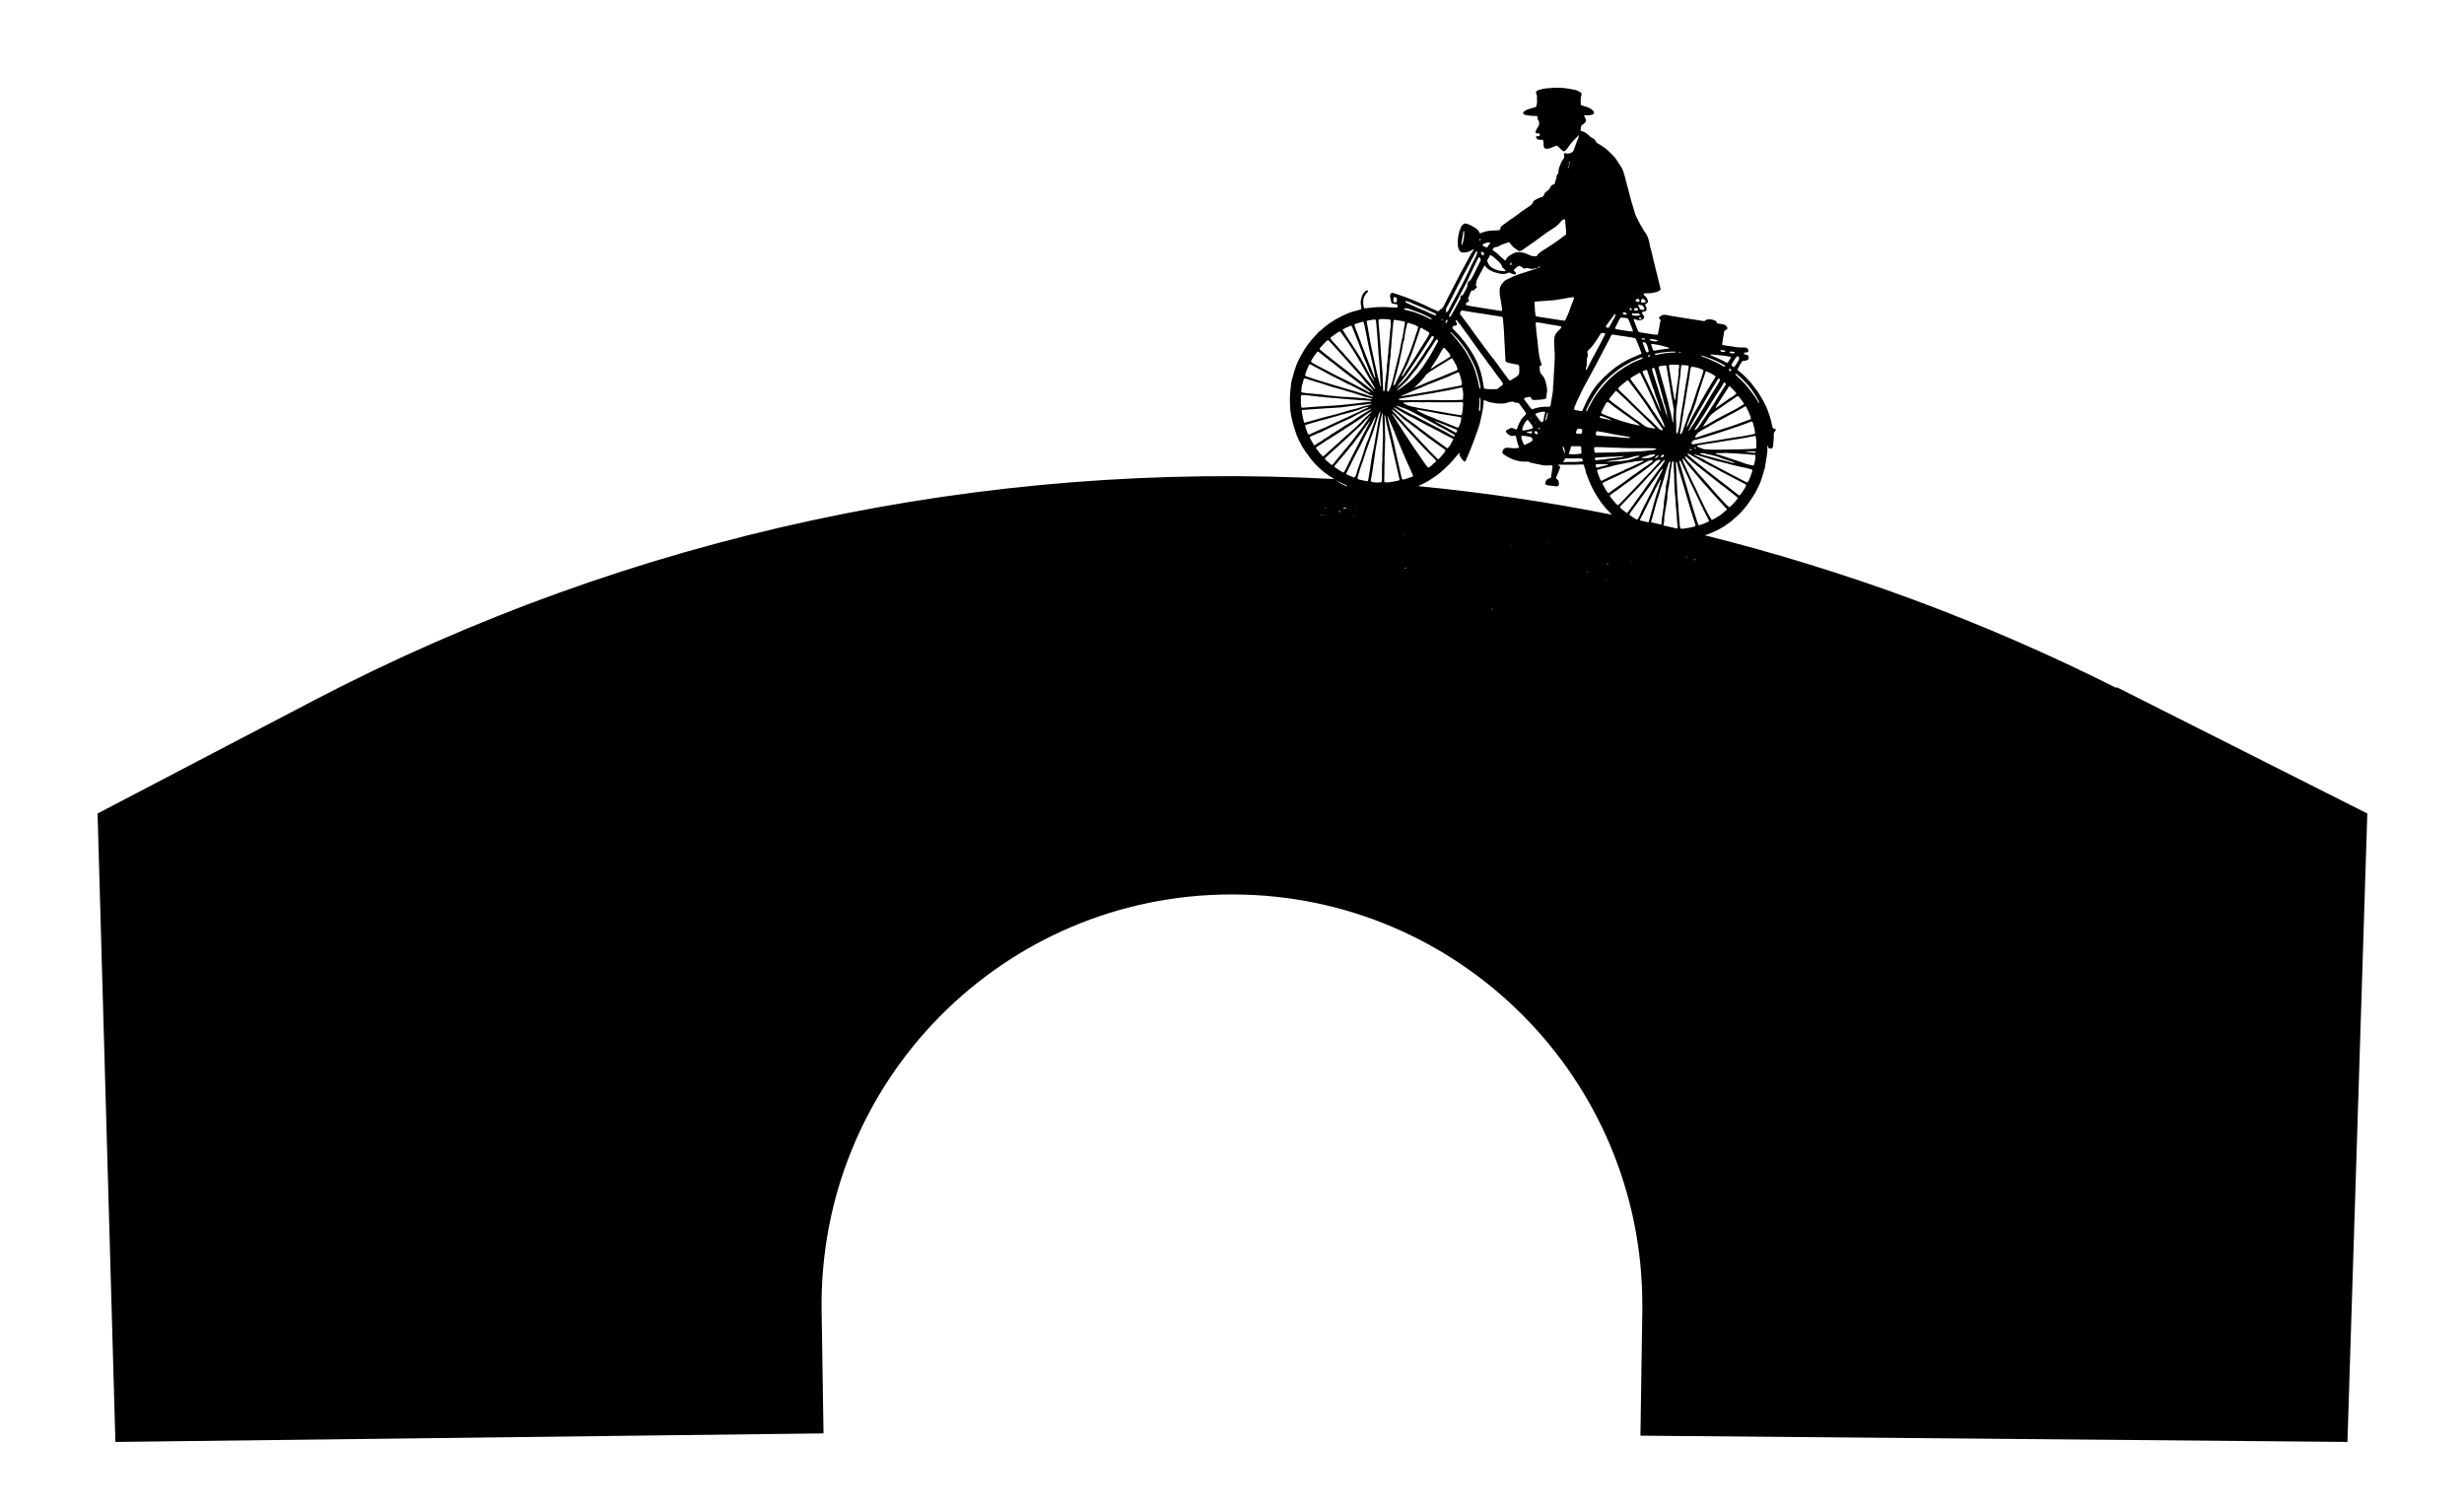 <?xml version="1.0" encoding="UTF-8"?><svg id="Layer_1" xmlns="http://www.w3.org/2000/svg" viewBox="0 0 313.56 192.23"><defs><style>.cls-1{fill:none;}</style></defs><path class="cls-1" d="M212.79,71.4s-.02,0-.02,.02v.02s.02-.02,.05-.02c-.02,0-.02-.02-.02-.02Zm-40.6-5.77h-.05v.05h.07s0-.05-.02-.05Zm35.47,4.8v.02h.02s.05,0,.02-.02h-.05Zm-35.8-5.74s-.02,.02-.02,.02c0,.02,.02,.02,.05,.02,0,0,.02,0,.02-.02-.02,0-.02-.02-.05-.02Zm11.06,1.8s-.02,0-.02,.02c.02,0,.05,.02,.05,.02t.05-.02s-.05-.02-.07-.02Zm30.08,4.94s-.02,.02-.02,.02c0,.02,0,.05,.05,.02l.02-.02s-.05-.02-.05-.02Zm-16.19-2.41s-.02,.02-.05,.02c0,.02,.02,.05,.05,.05,0,0,.02-.02,.05-.02-.02,0-.02-.02-.05-.05Zm-26.02-4.14l-.02,.02s.02,.05,.02,.05c.02,0,.02-.02,.05-.02l-.05-.05Zm21.39,4.54v.02s.05,0,.09,.02v-.05h-.09Zm-20.47-3.99v.02s.02,0,.05,.02l.02-.02s-.05-.02-.07-.02Zm35.9,5.96h-.09v.02s.05,.02,.09,.02l.02-.02-.02-.02Zm-37.03-6.31s-.05,0-.09-.02h-.07s-.02,.02-.02,.02v.07h.19l.02-.02s0-.02-.02-.05Zm8.22,7.11l-.02,.02v.05s-.02,.05-.02,.07,0,.05,.02,.05,.02,0,.05-.02,.05-.07,.02-.12c0-.02-.02-.05-.05-.05Zm-7.7-7.59s-.09,0-.14,.02c0,0,0,.02-.02,.05,.12,.05,.26,.07,.38,.07,0,0,.02,0,.02-.02v-.02c-.07-.02-.14-.07-.24-.09Zm-2.29,.92s-.09,0-.09,.02l.02,.02h.09s-.02-.05-.02-.05Zm-.43-.05s-.07-.02-.07,.02v.07s.07-.02,.09-.02c.02-.02,0-.05-.02-.07Zm-.28,.02h-.12s-.02,.02-.02,.05c0,0,0,.02,.02,.02t.05,.02s.05,0,.07-.02t.02-.02s-.02-.05-.02-.05Zm.5-.9v.07s0,.02,.02,.02c.05,.02,.12,0,.14-.05v-.02s-.09-.07-.17-.02Zm46.96,6.59s-.02,0-.02,.02l.05,.05c.07,.02,.17,.02,.28,0-.09-.07-.21-.07-.31-.07Zm-.71-.26v.02l.02-.02h-.02Zm-.17-.09h-.09s-.05,.05-.05,.07c0,0,.02,.02,.05,.02,0,.02,.02,.02,.05,.02h.07s.02-.05,.02-.05c.02-.05-.02-.09-.05-.07Zm-.85,.73s.02,.02,.02,.02v-.02h-.02Zm-2.48,.45v.05l.02-.02s0-.02-.02-.02Zm-6.97-3.12l.02,.02h.02v-.02h-.05Zm4.63,1.39v.02h.02v-.02h-.02Zm-32.42-3.12s-.05,.02-.02,.05c0,.02,.02,.02,.05,0l-.02-.05Zm2.01,.78s-.05-.02-.05,.02l.02,.02h.07s-.02-.05-.05-.05Zm23.35,4.84v.05s.09,.05,.14,.02c-.05-.02-.09-.02-.14-.07Zm2.46,1.02c-.07,0-.09,.02-.07,.07,.02,0,.05,0,.09-.02l.02-.02s-.05-.02-.05-.02Zm-14.63,3.64s-.02,.02-.05,.02l.02,.02s.09,.05,.14,.05h.02v-.02c-.02-.07-.07-.07-.14-.07Zm14.89-5.74c-.07-.02-.14,0-.21,.07,0,0,0,.02,.02,.02,.07,.07,.17,.07,.24,0v-.05l-.05-.05Zm-25.41-13.09l.21,.5c.19,.38,.35,.76,.52,1.13,.02,.05,.05,.09,.09,.14,.02,.05,.05,.05,.09,.05,.05-.02,.12-.05,.17-.07,.19-.09,.38-.21,.59-.31,.12-.07,.24-.14,.35-.24,.07-.02,.09-.12,.05-.19-.05-.05-.07-.12-.12-.17-.43-.59-.83-1.23-1.25-1.8-.02-.02-.02-.05-.05-.07-.31-.5-.66-.99-.99-1.49-.24-.4-.5-.8-.78-1.18,0-.02-.02-.05-.02-.07-.38-.59-.76-1.16-1.09-1.77l-.07-.07h-.12s.05,.05,.05,.07c.24,.54,.47,1.09,.73,1.63,0,.02,.02,.07,.05,.09,.14,.43,.33,.85,.52,1.28m28.57-16.76s.02,.05,.05,.02v-.02h-.05Zm-31.93,25.55s-.02,.02,.02,.02v-.02h-.02Zm36.39,5.72v.02s.09-.02,.14-.05c-.05,.02-.09,.02-.14,.02Zm-38.66-6.24s.02,.09,.05,.14h.02v-.02s-.05-.07-.07-.12Zm-.07-.12s.02,0,.02,.02v-.02h-.02Zm-.05-.07h-.02v.02s.05,0,.05,.02t-.02-.05Zm37.06,6.17l.02,.02v-.02h-.02Zm-.05-.09s0,.02,.02,.02v-.02h-.02Zm-.07-.09v.02l.02-.02h-.02Zm-41.29-4.66h-.12s-.02,.02-.02,.05c0,0,0,.02,.02,.02t.05,.02s.05,0,.07-.02t.02-.02s-.02-.05-.02-.05Zm.28-.02s-.07-.02-.07,.02v.07s.07-.02,.09-.02c.02-.02,0-.05-.02-.07Zm.21-.87v.07s0,.02,.02,.02c.05,.02,.12,0,.14-.05v-.02s-.09-.07-.17-.02Zm.21,.92s-.09,0-.09,.02l.02,.02h.09s-.02-.05-.02-.05Zm1.77-.45s-.05,0-.09-.02h-.07s-.02,.02-.02,.02v.07h.19l.02-.02s0-.02-.02-.05Zm.21-.19l-.02,.02s.02,.05,.02,.05c.02,0,.02-.02,.05-.02l-.05-.05Zm.31-.28s-.09,0-.14,.02c0,0,0,.02-.02,.05,.12,.05,.26,.07,.38,.07,0,0,.02,0,.02-.02v-.02c-.07-.02-.14-.07-.24-.09Zm.26-2.69s-.02-.02-.05-.05c-.57-.24-1.09-.5-1.58-.8l1.32,.92h.33s0-.05-.02-.07Zm.35,3.52v.02s.02,0,.05,.02l.02-.02s-.05-.02-.07-.02Zm.14-.73s-.02,.02-.02,.02c0,.02,.02,.02,.05,.02,0,0,.02,0,.02-.02-.02,0-.02-.02-.05-.02Zm.33,.95h-.05v.05h.07s0-.05-.02-.05Zm.26-1.46h-.02v.02s.05,0,.05,.02t-.02-.05Zm.05,.07s.02,0,.02,.02v-.02h-.02Zm.07,.12s.02,.09,.05,.14h.02v-.02s-.05-.07-.07-.12Zm2.27,.52s-.02,.02,.02,.02v-.02h-.02Zm1.75,2.29s-.05,.02-.02,.05c0,.02,.02,.02,.05,0l-.02-.05Zm2.01,.78s-.05-.02-.05,.02l.02,.02h.07s-.02-.05-.05-.05Zm.21,4.23l-.02,.02v.05s-.02,.05-.02,.07,0,.05,.02,.05,.02,0,.05-.02,.05-.07,.02-.12c0-.02-.02-.05-.05-.05Zm10.97,5.27s-.02,.02-.05,.02l.02,.02s.09,.05,.14,.05h.02v-.02c-.02-.07-.07-.07-.14-.07Zm25.78-6.26s-.02,0-.02,.02l.05,.05c.07,.02,.17,.02,.28,0-.09-.07-.21-.07-.31-.07Zm-.71-.24l.02-.02h-.02v.02Zm-.26-.12s-.05,.05-.05,.07c0,0,.02,.02,.05,.02,0,.02,.02,.02,.05,.02h.07s.02-.05,.02-.05c.02-.05-.02-.09-.05-.07h-.09Zm-.73,.76v-.02h-.02s.02,.02,.02,.02Zm-.87-.14s0,.05,.05,.02l.02-.02s-.05-.02-.05-.02c-.02,0-.02,.02-.02,.02Zm-.21-.02v.02s.02-.02,.05-.02c-.02,0-.02-.02-.02-.02t-.02,.02Zm-1.42,.64l.02-.02s0-.02-.02-.02v.05Z"/><path d="M171.36,61.9s-.02-.02-.05-.05c-.57-.24-1.09-.5-1.58-.8l1.32,.92h.33s0-.05-.02-.07Z"/><path d="M269.32,87.54c-16.87-8.48-34.46-14.96-52.39-19.43,.21-.05,.4-.12,.59-.19,.43-.17,.85-.38,1.25-.57,.21-.12,.43-.24,.64-.38,.09-.05,.17-.09,.24-.17,.07-.05,.17-.12,.24-.17,.35-.21,.66-.5,.97-.78,.69-.61,1.32-1.3,1.82-2.08,.24-.33,.45-.66,.66-1.02,.24-.4,.43-.85,.64-1.28,.12-.31,.21-.61,.31-.92,.07-.17,.09-.31,.14-.47,.02-.07,.02-.14,.05-.19,.07-.14,.09-.28,.12-.43,.09-.5,.17-.99,.24-1.49,.07-.35,.09-.71,.07-1.06-.02-.05,0-.12,0-.17t.05-.02l.02,.02c.02,.31,.07,.28,.33,.33,.02,.02,.05,.02,.07,.02,.07,0,.12-.05,.17-.12,.05-.07,.07-.14,.09-.24,.02-.35,.05-.73,.09-1.09,0-.05-.02-.09-.02-.14,.02-.12,.02-.24,.02-.38,.02-.07,.05-.14,.12-.21,.05-.02,.09-.07,.12-.14,.02-.07,0-.17-.07-.19-.07-.02-.14-.02-.21-.05-.07-.02-.09-.07-.12-.14-.02-.07-.05-.17-.05-.24-.12-.59-.28-1.16-.5-1.73-.19-.57-.45-1.11-.76-1.63-.21-.38-.45-.76-.71-1.13-.24-.28-.45-.59-.66-.87-.43-.47-.85-.95-1.35-1.35-.12-.12-.26-.21-.38-.33-.05-.05-.07-.12-.02-.17,.17-.31,.33-.61,.54-.92,0-.02,.02-.02,.05-.05,.07-.05,.14-.09,.24-.05h.09c.07-.02,.14-.05,.21-.07,.31-.12,.28-.26,.24-.5-.05-.12-.14-.19-.26-.21-.09-.02-.17-.02-.26-.05-.02,0-.05-.05-.05-.07-.02-.05,0-.12,.05-.14,.05,0,.09-.02,.14-.02,.09,0,.17-.02,.24-.05,.07-.02,.12-.07,.12-.14,.02-.17-.12-.38-.28-.43-.14-.02-.31-.02-.47-.02-.26,0-.52,0-.8-.05-.24-.05-.5-.07-.76-.12-.26-.02-.54-.07-.83-.12-.05,0-.09-.02-.14-.05-.02,0-.05-.05-.05-.07,0-.07,0-.14,.02-.21,.05-.35,.09-.69,.17-1.02,.02-.17,.05-.31,.07-.47,.07-.05,.14-.07,.21-.12,.07-.02,.12-.09,.17-.14,.05-.02,.05-.09,.02-.14-.12-.24-.31-.4-.57-.45-.19-.02-.4-.07-.59-.09-.07-.02-.14-.02-.19-.07-.02,0-.02-.02-.02-.02,.02-.12-.02-.19-.12-.24-.24-.12-.47-.19-.73-.21-.09,0-.17,0-.26,.02-.21,.05-.24,.05-.45,.21-.12,0-.26-.02-.4-.05-.9-.14-1.82-.28-2.74-.43l-.85-.14c-.21-.02-.43-.07-.61-.12-.14-.02-.28-.05-.43-.05-.17-.02-.31,0-.43,.09-.09,.07-.19,.12-.28,.19-.02,.02-.05,.07-.02,.12,.07,.12,.14,.21,.21,.31-.12,.31-.14,.59-.19,.9-.05,.24-.09,.45-.14,.69,0,.05-.02,.09-.02,.14-.02,.05-.07,.09-.12,.09-.09-.02-.21-.02-.33-.02-.54-.09-1.11-.17-1.65-.26-.09,0-.19-.02-.28-.05-.05-.02-.09-.05-.12-.09-.05-.05-.07-.12-.09-.19-.14-.33-.28-.69-.4-1.02-.05-.09-.07-.17-.09-.24,0-.05,0-.09,.02-.12h.09c.07,.02,.14,.05,.21,.07,.12,.07,.26,.09,.38,.09,.26,0,.47-.09,.59-.31,.05-.12,.05-.19-.02-.28-.05-.05-.09-.09-.14-.17-.02-.05-.05-.09-.07-.17-.02-.09,.02-.14,.12-.17s.19-.02,.26-.05c.12-.05,.21-.17,.19-.28,0-.12-.02-.24-.09-.35-.02-.05-.05-.09-.09-.14-.02-.07,0-.14,.05-.17,.07-.05,.17-.07,.21-.14,.07-.05,.12-.12,.09-.21-.05-.24-.14-.45-.31-.61-.05-.05-.12-.09-.17-.14-.05-.05-.07-.09-.07-.17,0-.02,.07-.07,.14-.07,.12-.02,.24-.02,.38-.02,.35,.02,.71-.05,1.06-.14,.19-.05,.38-.14,.52-.26,.05-.05,.07-.09,.05-.14-.02-.14-.07-.28-.09-.43-.26-1.04-.52-2.1-.78-3.14-.09-.47-.21-.92-.33-1.39-.09-.28-.17-.59-.21-.9-.02-.12-.05-.26-.09-.38-.09-.35-.24-.66-.45-.95-.09-.09-.17-.19-.21-.31-.28-.45-.52-.9-.76-1.37-.17-.31-.31-.64-.4-.99,0-.07-.05-.17-.07-.24-.24-.71-.43-1.44-.61-2.17-.05-.24-.12-.47-.19-.71-.05-.17-.12-.35-.14-.52-.09-.43-.21-.85-.35-1.28-.09-.33-.24-.64-.43-.92-.14-.21-.28-.4-.4-.61-.24-.38-.54-.71-.87-1.02-.45-.45-.95-.83-1.49-1.13-.19-.09-.33-.21-.43-.43-.07-.14-.17-.24-.31-.28-.17-.07-.28-.17-.4-.26-.02-.05-.07-.07-.09-.12-.31-.24-.61-.5-1.02-.57-.02,0-.07-.07-.05-.12,.02-.19,.05-.38,.12-.59,.07-.05,.17-.09,.26-.17,.09-.07,.17-.17,.24-.24,.05-.05,.07-.12,.07-.21-.02-.17-.07-.31-.17-.45-.02-.05-.05-.09-.09-.14,0-.02,.02-.05,.05-.05,.14-.02,.31-.02,.47-.02,.14,0,.28-.02,.43-.05,.09-.02,.17-.05,.24-.09,.09-.07,.12-.21,.05-.33-.07-.12-.19-.21-.31-.31-.21-.12-.43-.24-.66-.31-.19-.05-.38-.09-.57-.17-.02,0-.05,0-.05-.02-.02-.02-.05-.05-.05-.05,0-.12-.02-.24-.02-.33,.02-.31-.02-.59,.09-.87,.07-.17,0-.35-.17-.43-.24-.14-.47-.24-.71-.28-.4-.09-.8-.14-1.21-.21-.38-.05-.76-.05-1.16-.05-.24,0-.5,.02-.73,.05-.43,0-.85,.07-1.25,.19-.09,0-.17,.02-.26,.07-.07,.02-.14,.07-.19,.12-.09,.07-.12,.17-.09,.28,.02,.02,.02,.05,.05,.07,.07,.17,.09,.33,.07,.52v.26c.05,.24-.02,.5-.07,.73,0,.09-.05,.17-.17,.19-.24,.07-.45,.14-.66,.19-.26,.07-.5,.17-.71,.33l-.14,.14s-.02,.12,0,.14c.05,.05,.09,.09,.14,.12,.07,.05,.14,.07,.24,.09,.26,.05,.52,.07,.8,.09,.17,0,.33,0,.5,.02,.09,0,.14,.05,.14,.14,.02,.05,.02,.12,.02,.17,0,.09,.02,.17,.07,.24,.12,.09,.12,.24,.12,.38,0,.17-.05,.33-.17,.47-.12,.17-.19,.35-.28,.54-.05,.12,.02,.26,.17,.26h.14s.09,.02,.14,.02,.09,.07,.09,.09c.02,.14-.07,.26-.19,.26h-.26s-.07,.05-.05,.07c.07,.26,.17,.35,.43,.38h.21c.21-.05,.28-.02,.31,.24,0,.07,0,.17,.02,.26,0,.12,0,.24,.02,.35,0,.09,.05,.17,.12,.21,.09,.07,.21,.09,.35,.09,.21-.05,.43-.09,.61-.19,.14-.05,.28-.12,.4-.17,.09-.05,.19-.05,.28,.02,.12,.09,.21,.19,.33,.31,.12,.09,.21,.21,.35,.31,.05,.05,.14,.05,.24,0,.19-.14,.33-.31,.45-.52,.35-.52,.8-.97,1.25-1.42,.02-.02,.02-.05,.05-.05h.05v.02c-.02,.12-.05,.21-.09,.33-.17,.4-.33,.83-.47,1.25-.05,.09-.09,.21-.12,.31-.05,.12-.12,.21-.24,.26-.24,.12-.45,.19-.71,.12-.28-.07-.31-.02-.26,.26,0,.07,0,.12,.02,.19,0,.05,0,.12-.05,.17-.05,.07-.09,.14-.14,.21-.07,.09-.14,.19-.19,.31-.07,.17-.14,.33-.21,.52-.07,.19-.14,.38-.14,.59,0,.07,0,.14-.02,.21,0,.07-.02,.12-.07,.17-.12,.09-.17,.24-.17,.38-.02,.12-.02,.24-.07,.33-.07,.12-.09,.26-.12,.38,0,.07,0,.12-.07,.17-.33,.17-.38,.09-.61,.57-.07,.12-.17,.21-.26,.28-.07,.05-.12,.07-.17,.12-.09,.07-.19,.17-.24,.31-.05,.09-.07,.17-.12,.26-.02,.05-.07,.07-.12,.09-.02,.02-.07,.02-.09,.05-.28,.05-.54,.19-.8,.33-.14,.07-.26,.14-.31,.31-.02,.09-.07,.17-.14,.24-.09,.09-.19,.19-.31,.26-.26,.19-.5,.35-.76,.52-.21,.14-.43,.28-.61,.45-.09,.07-.17,.12-.24,.17-.28,.21-.59,.43-.87,.61-.26,.19-.52,.38-.78,.57-.09,.07-.21,.14-.31,.24-.09,.07-.14,.17-.14,.28,0,.17,0,.19-.17,.21-.21,.05-.4,.05-.61,.05-.43,0-.83,.05-1.23,.17-.17,.05-.33,.09-.5,.17-.02,0-.05,0-.09,.02-.02-.05-.05-.05-.05-.07-.05-.19-.19-.33-.33-.47-.09-.07-.19-.14-.31-.21-.19-.12-.38-.21-.57-.31-.19-.09-.38-.17-.59-.19-.07,0-.12,0-.17,.05-.05,.02-.09,.05-.12,.07-.17,.12-.26,.28-.31,.45-.05,.12-.07,.24-.14,.35-.05,.09-.07,.21-.09,.33-.05,.19-.07,.38-.09,.54-.07,.38-.05,.76-.02,1.13,.02,.19,.09,.38,.19,.54,.09,.14,.24,.21,.4,.24,.21,0,.43-.02,.61-.07,.26-.09,.5-.17,.71-.33,.05-.02,.07-.02,.12,.02-.05,.05-.09,.09-.12,.17-.21,.31-.4,.64-.57,.97-.28,.54-.59,1.09-.87,1.61-.17,.28-.31,.57-.45,.85-.61,1.23-1.28,2.43-1.87,3.66-.05,.12-.12,.19-.21,.24-.14,.07-.26,.17-.35,.28-.02,.02-.07,.07-.14,.07-.14-.07-.31-.12-.45-.19-.87-.43-1.77-.83-2.67-1.21-.57-.24-1.13-.45-1.7-.64-.24-.09-.47-.17-.71-.24-.07-.02-.19-.05-.28-.07-.05,0-.09,.02-.12,.05-.12,.09-.17,.21-.17,.35,.02,.28,.12,.54,.17,.83,0,.07,.07,.14,.14,.14l.43,.07c.07,0,.14,0,.17,.07,.05,.09,.07,.21,.05,.31,0,.02-.02,.05-.05,.05-.19,0-.4,.02-.59,0-.28-.02-.57-.05-.87-.05-.45-.02-.92,0-1.37,.02-.28,.02-.57,.07-.83,.09-.66,.07-.52,.17-.66-.5v-.33c0-.17,.02-.35,.09-.52,.12-.24,.24-.45,.4-.61,.02-.02,.05-.05,.07-.07,.02-.02,.02-.05,.05-.07,0-.05,0-.07-.02-.09-.05-.05-.12-.07-.14-.07-.05,.05-.12,.07-.17,.12-.31,.28-.47,.61-.54,.99-.07,.28-.09,.57-.02,.85,.02,.09,.02,.21,.05,.31,0,.09-.05,.17-.12,.19-.14,.05-.26,.07-.4,.12-.59,.14-1.16,.31-1.7,.59-.07,.05-.14,.07-.21,.09-.07,.05-.17,.09-.26,.14-.14,.07-.28,.17-.45,.24-.24,.14-.47,.26-.69,.43-.05,.05-.09,.07-.14,.09-.12,.05-.24,.14-.33,.24-.09,.05-.17,.12-.26,.19-.17,.12-.33,.26-.47,.4-.05,.05-.09,.09-.14,.12-.26,.17-.45,.4-.66,.64-.38,.38-.73,.8-1.04,1.25-.33,.45-.59,.9-.85,1.37-.28,.5-.52,1.02-.69,1.56-.05,.14-.12,.28-.14,.43-.09,.28-.17,.57-.24,.85-.12,.38-.19,.8-.21,1.21-.05,.4-.09,.78-.09,1.18,0,.26-.02,.54,0,.83,0,.76,.12,1.51,.31,2.25,.12,.5,.28,1.02,.45,1.49,.09,.31,.24,.57,.35,.85,0,.02,.02,.05,.02,.07,.12,.19,.21,.38,.31,.57,.05,.12,.09,.21,.17,.31,.19,.28,.35,.59,.59,.87,0,.02,.02,.02,.05,.05,.14,.26,.33,.5,.52,.71,.5,.61,1.06,1.16,1.7,1.65,.38,.28,.76,.54,1.16,.78,.5,.31,1.02,.57,1.58,.8t.05,.05s.02,.05,.02,.07h-.33l-1.32-.92c-44.43-2.41-89.33,7-129.89,28.19l-27.48,14.37,2.27,79.97,90.11-1.09-.24-15.62c-.43-29.16,23.11-53.01,52.28-52.96,28.86,.02,52.16,23.44,52.16,52.23v.78l-.24,15.86,89.97,.8,2.53-79.97-31.88-16.07ZM186.3,30.19c0,.07-.02,.17-.05,.24,0,.17-.05,.33-.12,.5-.05,.07-.07,.17-.09,.24h-.02s-.02,0-.02-.02c-.05-.05-.02-.09-.02-.17,.05-.28,.09-.57,.14-.87,.02-.19,.05-.4,.09-.59,0-.05,.02-.09,.05-.14,.07,.05,.07,.14,.07,.19,0,.21-.02,.43-.02,.64Zm-8.6,8.22s-.05,.05-.07,.07c-.09,0-.17,0-.24-.05-.05-.02-.09-.07-.09-.12,.02-.17,.05-.31,.07-.47,0-.02,.02-.05,.05-.05,.09,.02,.17,.05,.24,.07,.05,.02,.07,.05,.07,.09,.05,.09,.05,.24,.02,.38-.02,0-.02,.05-.05,.07Zm-9.59,27.15s-.05,.02-.07,.02-.02,0-.05-.02c-.02,0-.02-.02-.02-.02,0-.02,.02-.05,.02-.05h.12s.02,.02,.02,.05,0,.02-.02,.02Zm.21,0v-.07s.05-.05,.07-.02c.02,.02,.05,.05,.02,.07-.02,0-.05,.02-.09,.02Zm.28-.9v-.07c.07-.05,.12-.02,.17,.02v.02s-.09,.07-.14,.05c-.02,0-.02-.02-.02-.02Zm.14,.9l-.02-.02s.05-.02,.09-.02c0,0,0,.02,.02,.05h-.09Zm1.84-.43h-.19v-.07s0-.02,.02-.02h.07s.07,.02,.09,.02t.02,.05l-.02,.02Zm.21-.19s-.02-.02-.02-.05l.02-.02,.05,.05s-.02,.02-.05,.02Zm.54-.24s-.02,.02-.02,.02c-.12,0-.26-.02-.38-.07,.02-.02,.02-.05,.02-.05,.05-.02,.09-.02,.14-.02,.09,.02,.17,.07,.24,.09v.02Zm44.24,6.55l-.05-.05s.02-.02,.02-.02c.09,0,.21,0,.31,.07-.12,.02-.21,.02-.28,0Zm-1.04-.35s.02-.05,.05-.07h.09s.07,.02,.05,.07c0,0-.02,.02-.02,.05h-.07s-.05,0-.05-.02c-.02,0-.05-.02-.05-.02Zm.31,.05v-.02h.02l-.02,.02Zm-1.02,.61h.02v.02s0-.02-.02-.02Zm-.8-.09s-.05,0-.05-.02c0,0,0-.02,.02-.02,0,0,.02,.02,.05,.02l-.02,.02Zm-.26-.02v-.02s0-.02,.02-.02c0,0,0,.02,.02,.02t-.05,.02Zm-1.42,.61v-.05s.02,.02,.02,.02l-.02,.02Zm-9.41,.78v-.05s.09,.05,.14,.07c-.05,.02-.09,.02-.14-.02Zm2.46,.97s.02,0,.05,.02l-.02,.02s-.07,.02-.09,.02c-.02-.05,0-.07,.07-.07Zm-.02-4.92h.05v.02h-.02l-.02-.02Zm.07,2.88c.07-.07,.14-.09,.21-.07l.05,.05v.05c-.07,.07-.17,.07-.24,0-.02,0-.02-.02-.02-.02Zm8.58-11.77c.05,.61,.02,1.25,.07,1.87,0,.09,0,.17,.02,.26,0,.14,0,.31,.02,.47v.14c.07,.45,.09,.92,.12,1.37v.17c.09,.69,.12,1.39,.17,2.1,.02,.19,.05,.38,.07,.57,0,.07,0,.12,.02,.19,0,.05-.05,.12-.09,.12-.57-.14-1.16-.26-1.75-.4,.02-.07,.02-.17,.05-.21,.05-.21,.07-.4,.07-.61-.02-.14,0-.26,.02-.4,.12-.66,.21-1.32,.33-1.98,.02-.24,.07-.45,.05-.69,0-.09,.02-.17,.02-.26,.05-.31,.09-.61,.17-.95,.02-.21,.07-.45,.09-.69,.02-.09,.02-.21,.05-.33,.02-.64,.17-1.28,.26-1.91,.02-.02,.02-.05,.05-.09,0-.02,.07-.05,.07-.05,.02,.02,.05,.05,.07,.05v.14c.02,.38,.02,.76,.05,1.13Zm1.09,7.28h-.14c-.09,0-.14-.05-.14-.09l-.07-.28c-.05-.61-.09-1.25-.14-1.89-.02-.52-.07-1.06-.12-1.61-.02-.35-.05-.71-.07-1.09-.02-.64-.07-1.28-.09-1.91-.02-.52-.05-1.02-.07-1.51v-.09s.02-.02,.02-.02h.07c.02,.07,.07,.14,.07,.21,.05,.12,.07,.26,.09,.38,.21,.76,.43,1.49,.66,2.22,.19,.64,.38,1.3,.57,1.94,.26,.92,.54,1.82,.83,2.69,.05,.17,.09,.31,.14,.45,.02,.07,.05,.12,.05,.19,0,.02-.02,.07-.05,.09-.05,.02-.09,.05-.14,.05-.47,.14-.97,.21-1.47,.28Zm-4.58,3.05v.02l-.02-.02h.02Zm-.05-.09v.02s-.02-.02-.02-.02h.02Zm-.07-.09l-.02,.02v-.02h.02Zm-.4,.14h.02v.02h-.02v-.02Zm-.31-4.07s0-.07,.02-.12c.35-.71,.71-1.42,1.06-2.13,.24-.47,.47-.95,.71-1.39,.09-.24,.21-.45,.33-.66,.12-.24,.24-.47,.38-.71,.02-.07,.07-.14,.17-.21-.12,.43-.21,.8-.33,1.21-.07,.24-.17,.5-.26,.76-.09,.33-.19,.64-.28,.97-.14,.5-.26,.97-.4,1.44-.09,.38-.21,.71-.31,1.09-.35-.09-.71-.17-1.09-.24Zm-1.32-.69s-.02-.02-.02-.05c.05-.14,.14-.26,.21-.38,.57-.76,1.11-1.51,1.65-2.27,.33-.45,.66-.9,.99-1.35,.07-.12,.17-.24,.26-.35,.17-.24,.33-.45,.47-.69,.05-.07,.09-.14,.14-.21,.12-.17,.24-.31,.38-.47,.02-.02,.05-.05,.12-.12v.12c-.05,.09-.09,.19-.14,.28-.5,.95-.97,1.89-1.44,2.84-.47,.95-.97,1.84-1.37,2.79-.07,.14-.14,.26-.21,.38-.02,.05-.09,.07-.14,.05-.31-.14-.61-.35-.9-.57Zm.33,4.89s.02,.02-.02,.02h-.02v-.02h.05Zm-.07,.97l-.02,.02s-.07-.02-.09-.02v-.02h.09l.02,.02Zm2.98-13.19c.12-.12,.26-.21,.43-.28,0,.05,.02,.09,0,.12-.09,.12-.21,.21-.38,.26,0,0-.05-.02-.05-.05-.02,0,0-.05,0-.05Zm-.05-.24c-.33,.24-.71,.35-1.13,.35h-.43s-.07-.02-.09-.05v-.02s.07-.05,.09-.07c.21-.02,.4-.09,.59-.17,.28-.12,.57-.17,.85-.19,.05,0,.09,0,.14,.02,.02,0,.02,.02,.02,.05-.02,.02-.02,.05-.05,.07Zm.24-3.71c-.31-.33-.64-.64-.97-.95-.21-.21-.45-.43-.69-.64-.76-.73-1.51-1.46-2.24-2.2-.24-.21-.45-.4-.66-.61-.09-.09-.19-.19-.28-.31-.07-.07-.05-.17,.02-.21,.17-.17,.33-.33,.52-.47,.17-.14,.35-.28,.54-.43,.07-.05,.12-.05,.17,.02,.76,1.02,1.54,1.99,2.24,3.03,.38,.57,.73,1.13,1.11,1.68,.31,.45,.61,.87,.92,1.32,.05,.05,.07,.09,.09,.14,.02,.02,.02,.05,.02,.07-.02,.02-.05,.02-.07,.05h-.07c-.14-.02-.26-.09-.35-.19-.09-.09-.21-.19-.31-.31Zm-5.55,.99c.64,.12,1.25,.21,1.87,.33,.09,0,.19,.02,.28,.07v.02s0,.05-.02,.07h-.12c-.14-.02-.31-.02-.47-.02-.38-.05-.78-.05-1.18-.12h-.14c-.4-.05-.8-.07-1.21-.09-.07,0-.14-.02-.21-.02l-.85-.07c-.09-.02-.14-.05-.14-.17,.02-.09,.02-.19,.05-.28,.02-.07,.07-.09,.14-.09,.09,.02,.19,.02,.28,.05,.59,.09,1.18,.19,1.73,.33Zm-1.68-2.17s.02-.09,.07-.12c.02,0,.05-.02,.07-.02,.07,.02,.14,.02,.21,.05,.28,.12,.59,.24,.87,.35,.09,.05,.17,.09,.24,.14-.02,.02-.05,.02-.05,.02-.21-.07-.45-.12-.69-.17-.24-.02-.47-.09-.69-.19-.05,0-.05-.02-.05-.07Zm2.77,.52c-.12-.05-.21-.09-.31-.12-.64-.21-1.25-.45-1.87-.69-.02-.02-.05-.02-.09-.05-.38-.17-.35-.14-.19-.5,.14-.26,.26-.52,.4-.78,.05-.07,.12-.17,.17-.24,.05-.07,.12-.07,.19-.02,.05,.02,.07,.05,.12,.07,.87,.69,1.77,1.3,2.65,1.94,.33,.26,.69,.47,1.02,.73,.07,.05,.14,.09,.19,.14,.02,.02,.02,.05,.02,.07-.17,0-.28-.05-.43-.07-.09-.02-.19-.07-.28-.07-.54-.09-1.06-.28-1.58-.43Zm1.75-.24c-.21-.17-.45-.33-.66-.5-.57-.4-1.11-.8-1.65-1.21-.31-.21-.61-.43-.9-.69-.05-.02-.07-.07-.09-.09s-.02-.05-.02-.07c.02-.05,.02-.07,.05-.09,.24-.31,.47-.61,.73-.9,.02-.02,.07-.05,.09-.07,.05,.02,.07,.05,.09,.07,.24,.21,.45,.4,.66,.61,.09,.09,.21,.19,.31,.28,.07,.05,.14,.12,.21,.19,.21,.21,.43,.43,.64,.64,.76,.71,1.49,1.42,2.22,2.13,.28,.26,.57,.54,.83,.8,.02,.02,.02,.05,0,.07l-.02,.02h-.05c-.21-.05-.45-.09-.69-.12-.26-.05-.52-.17-.73-.35-.33-.26-.66-.5-1.02-.73Zm3.57,.87c-.38-.57-.76-1.13-1.13-1.7-.05-.05-.07-.09-.12-.14-.59-.97-1.28-1.89-1.96-2.81-.24-.33-.5-.66-.73-.99-.09-.12-.19-.24-.24-.38-.02-.05,0-.09,.05-.12,.31-.19,.64-.4,.97-.57,.05-.05,.12-.05,.17-.07,.02,.02,.07,.05,.07,.09,.54,1.04,1.02,2.1,1.51,3.17,.17,.38,.33,.8,.5,1.21,.26,.54,.52,1.06,.78,1.61,.12,.24,.21,.47,.28,.71,0,.05,0,.09-.05,.14-.02-.05-.07-.09-.09-.14Zm.09,3.73v.02c-.07,.17-.21,.24-.38,.19-.05,0-.05-.05-.05-.07,.09-.12,.19-.21,.31-.24,.02,0,.07,0,.09,.02,.02,.02,.02,.05,.02,.07Zm-.45-.83h.02s0,.05-.02,.05l-.02-.02s.02-.02,.02-.02Zm.5,1.42h.02s.02,.05,.02,.07c0,.05-.02,.09-.05,.12-.24,.38-.47,.73-.76,1.09-.38,.5-.73,.99-1.11,1.49-.4,.57-.83,1.16-1.23,1.73-.43,.59-.85,1.18-1.28,1.77-.09,.12-.19,.24-.26,.35-.05,.05-.09,.07-.14,.12-.02-.02-.05-.02-.07-.05-.24-.17-.47-.35-.71-.57-.02-.02-.05-.07-.07-.09-.02-.02-.02-.09,0-.14,.05-.02,.09-.07,.14-.12,.21-.24,.45-.45,.66-.69,.33-.38,.69-.71,1.04-1.09,.47-.47,.92-.97,1.39-1.47,.02-.05,.05-.07,.07-.09,.45-.54,.97-1.02,1.44-1.56,.12-.09,.21-.21,.33-.33,.17-.21,.35-.38,.54-.54Zm-.57,12.03s.09,0,.14-.02c-.05,.02-.09,.02-.14,.05v-.02Zm-1.13-4.09c.02-.12,.05-.21,.07-.33,.02-.07,.05-.14,.07-.21,.09-.33,.17-.69,.28-1.02,.12-.38,.19-.78,.31-1.16,.12-.33,.21-.64,.33-.97,.07-.24,.12-.5,.19-.73,.07-.14,.12-.31,.17-.45,.17-.57,.33-1.13,.5-1.73,.09-.28,.19-.57,.28-.85,.05-.12,.09-.24,.21-.31h.02l.02,.02c0,.07-.02,.14-.02,.21-.09,.45-.19,.9-.24,1.35-.02,.33-.09,.64-.17,.95-.05,.17-.09,.33-.12,.5-.02,.09-.02,.19-.02,.26,.02,.14,0,.28-.02,.45-.05,.33-.12,.66-.17,.99-.02,.21-.07,.45-.07,.66v.19c-.09,.54-.17,1.09-.24,1.65-.02,.17-.05,.35-.05,.54,0,.09,0,.19-.02,.28-.43-.12-.87-.21-1.32-.31Zm2.86-13.94c-.05,.35-.05,.71-.02,1.09,0,.05,0,.09-.02,.14-.05-.02-.07-.07-.07-.12-.02-.09-.05-.19-.07-.28-.09-.5-.21-.97-.35-1.47-.02-.12-.05-.26-.09-.38-.02-.12-.05-.24-.07-.35-.14-.52-.28-1.06-.43-1.58-.24-.83-.45-1.65-.69-2.46-.02-.14-.05-.26-.09-.4,0-.05,.02-.09,.07-.09,.02-.02,.05-.02,.07-.05,.24-.02,.47-.07,.69-.09,.09-.02,.14,.02,.17,.12,.05,.35,.12,.71,.17,1.06,.05,.19,.05,.35,.09,.54,.12,.71,.26,1.44,.35,2.15,.02,.12,.05,.24,.07,.35,.07,.45,.17,.9,.24,1.35,.02,.14,.02,.31,0,.47Zm-1.87-3.71c.02,.09,.07,.19,.09,.28,.17,.69,.4,1.37,.54,2.08,.02,.12,.07,.24,.12,.33,.12,.38,.19,.73,.28,1.11,0,.05,.02,.12,0,.17,0,.02,.02,.02,.05,.05,0,.02,.02,.05,.05,.09v.17s-.05-.05-.05-.09c0-.02,.02-.05,.05-.07q-.12-.02-.09-.14s-.05-.02-.07-.02c-.02-.12-.07-.24-.12-.35-.26-.85-.54-1.7-.83-2.58-.19-.61-.4-1.23-.59-1.87-.07-.21-.14-.43-.21-.61-.02-.14-.05-.26-.09-.4,0-.05,.02-.12,.09-.14,.02,0,.07-.02,.09-.02,.05,0,.12,.02,.12,.07,.02,.02,.02,.07,.05,.09,.12,.45,.26,.92,.38,1.37,.05,.17,.09,.33,.14,.5Zm-.69,.64c.09,.28,.19,.59,.28,.9,.05,.09,.07,.21,.12,.31,.19,.5,.33,.99,.5,1.49,0,.05,0,.09,.02,.14v.02s0-.02-.02-.02c-.07-.09-.12-.24-.17-.35-.4-.92-.8-1.82-1.23-2.74-.28-.57-.54-1.16-.83-1.75-.02-.05-.02-.12-.05-.17,0-.02,.02-.05,.02-.07,.12-.05,.24-.09,.35-.14,.14-.05,.19-.02,.24,.12,.09,.31,.19,.59,.28,.87,.17,.47,.31,.92,.47,1.39Zm-1.39-3.88c-.07,.05-.12,.07-.19,.12-.4,.14-.8,.33-1.21,.52-.54,.28-1.06,.61-1.56,.97-.45,.31-.85,.66-1.25,1.04-.52,.5-.97,1.02-1.39,1.58-.5,.64-.87,1.32-1.25,2.03-.07,.14-.12,.28-.19,.43-.02,.02-.05,.05-.07,.07l-.05-.05v-.12c.19-.45,.4-.87,.66-1.3,.38-.66,.8-1.3,1.3-1.89,.35-.43,.73-.8,1.16-1.18,.33-.28,.69-.57,1.04-.83,.14-.12,.28-.19,.4-.26,.4-.28,.83-.5,1.23-.71,.38-.19,.76-.35,1.16-.5,.05-.02,.12-.02,.17-.02,.02,0,.05,.02,.07,.05,0,0,0,.05-.02,.05Zm-6.05,11.3h.4c.17,0,.35,0,.54,.02,.4,.02,.83,.02,1.23,.05,.47,0,.92,.02,1.39,.05,.21,0,.4,0,.61,.02h2.6c.24,.02,.47,.02,.73,.02,.07,.02,.17,.02,.24,.05,.02,0,.05,.02,.05,.05s-.02,.05-.02,.05c-.12,.02-.21,.05-.33,.07-.76,.09-1.51,.17-2.29,.19-.66,.05-1.32,.05-1.99,.07-.28,.02-.54,.02-.8,.05-.54,0-1.09,0-1.61,.02-.19,0-.38,0-.54,.02v-.02h-.14c-.07,0-.12-.02-.14-.09,0-.17-.02-.33-.05-.47,0-.07,.05-.12,.12-.14Zm1.54,1.84h-.02c-.02-.07,.02-.05,.05-.05,.02,.02,.05,.05,.09,.05,.02-.02,.02-.07,.05-.07,.61-.05,1.21-.17,1.82-.24,.52-.07,1.02-.19,1.51-.35,.12-.02,.24-.05,.35-.07,.07-.02,.17,0,.24,0,0,0,.02,.02,.02,.05v.02s-.09,.07-.14,.07c-.24,.09-.47,.17-.73,.26-.14,.05-.28,.07-.45,.12-.07,.02-.17,.05-.24,.05-.4,.05-.78,.14-1.18,.12-.26,0-.54,.02-.83,.05h-.54Zm.33,.33v.02h-.02s-.02-.05,.02-.02Zm-1.87-.78s.02-.02,.05-.05h.02c.4,0,.8-.07,1.21-.07,.43-.02,.87-.05,1.3-.05,.38-.02,.73-.02,1.09-.09,.02,.02,.05,.02,.07,.02h-.07l-.07,.07c-.12,.05-.26,.07-.38,.09h-.14c-.54,.12-1.09,.12-1.63,.21-.07,.02-.14,.05-.21,.05-.35,0-.71,.05-1.06,.12-.09,0-.19-.05-.19-.17,0-.05,0-.09,.02-.14Zm.19,.78h1.39s.05,.02,.05,.05v.02s-.07,.05-.09,.05c-.4,.09-.78,.19-1.16,.31-.05,0-.09,.02-.14,0-.05,0-.07-.02-.09-.05-.02-.07-.05-.17-.07-.24,0-.07,.05-.12,.12-.14Zm.19,.71c.17-.05,.35-.09,.52-.14,.52-.12,1.04-.24,1.56-.4,.09-.02,.21-.05,.31-.07,.47-.09,.95-.19,1.39-.28,.17-.02,.33-.05,.47-.07,.19-.05,.38-.09,.57-.12,.21,0,.4,0,.59-.05,.09,0,.19-.02,.28-.02,.05,0,.07,.02,.12,.02-.02,.05-.05,.07-.07,.09-.57,.24-1.11,.5-1.65,.76-.17,.07-.33,.14-.5,.21-.12,.05-.24,.09-.33,.17-.87,.4-1.77,.78-2.62,1.23-.02,.02-.07,.05-.12,.07-.07,.02-.17,0-.19-.07-.02-.05-.02-.07-.05-.09-.12-.31-.21-.59-.33-.9-.02-.07-.05-.17-.07-.24,.05-.05,.07-.07,.12-.09Zm.59,1.68s.07-.05,.12-.07c.87-.4,1.75-.83,2.62-1.23,.43-.21,.87-.38,1.3-.59,.52-.28,1.04-.5,1.56-.8,.24-.14,.47-.21,.76-.17,.02,0,.05,.02,.05,.05v.02s-.05,.07-.09,.09c-.17,.14-.33,.26-.5,.38-.24,.17-.47,.33-.69,.47-.33,.24-.66,.47-.99,.71-.09,.07-.19,.14-.31,.21-.09,.07-.19,.14-.28,.21-.17,.12-.31,.24-.47,.35-.09,.05-.17,.12-.26,.19-.61,.45-1.23,.87-1.84,1.32-.05,.05-.09,.07-.14,.12-.07,.02-.17,.02-.21-.05-.07-.09-.14-.19-.19-.28-.14-.24-.28-.47-.4-.71-.02-.05-.05-.09-.05-.14-.02-.05,0-.07,.02-.09Zm1.06,1.47c.28-.21,.59-.43,.87-.61,.61-.47,1.25-.92,1.89-1.37,.47-.35,.95-.69,1.42-1.04,.33-.26,.69-.52,1.04-.78,.14-.12,.28-.24,.4-.38,.12-.09,.24-.17,.38-.21,.07-.02,.14-.02,.21-.02,.05,.02,.07,.07,.05,.12,0,.02,0,.05-.02,.07-.17,.19-.33,.38-.52,.57-.14,.14-.26,.28-.4,.43-.09,.09-.19,.21-.28,.31-.28,.28-.57,.57-.85,.87-.54,.59-1.11,1.18-1.68,1.77-.33,.33-.66,.71-.99,1.04-.17,.19-.33,.33-.5,.5-.12,.12-.14,.12-.26,0-.02-.02-.05-.05-.07-.05-.19-.24-.4-.47-.59-.69-.07-.07-.12-.17-.19-.24-.02-.05-.02-.09-.05-.12,.02-.09,.09-.12,.14-.17Zm12.41,3.45s-.02,.02-.02,.02c-.38,.17-.73,.33-1.13,.43,0,.02-.02,.02-.02,.02-.05,0-.12-.02-.12-.07-.05-.12-.09-.24-.14-.38-.21-.64-.4-1.3-.61-1.94-.21-.71-.4-1.39-.61-2.1-.02-.12-.05-.21-.09-.31-.31-1.02-.59-2.03-.9-3.05-.02-.09-.07-.19-.05-.28,0-.02,.02-.05,.05-.09,.02,.02,.05,.02,.07,.02,.02,.05,.07,.09,.09,.17,.12,.24,.21,.5,.33,.73,.61,1.35,1.25,2.69,1.89,4.02,.21,.47,.43,.92,.66,1.39,.17,.33,.35,.66,.52,.99,.05,.09,.09,.19,.14,.31,.02,.05,0,.09-.05,.12Zm2.17-1.39s-.05,.05-.07,.07c-.33,.35-.71,.59-1.13,.83-.12,.07-.24,.14-.38,.21-.05,.02-.09,.05-.14,.07-.02-.02-.07-.02-.07-.05-.14-.24-.31-.47-.43-.71-.28-.57-.57-1.11-.83-1.68-.19-.35-.33-.71-.5-1.06-.24-.5-.47-.99-.71-1.46-.14-.31-.26-.59-.4-.87-.21-.45-.4-.87-.61-1.32-.07-.17-.14-.33-.19-.52-.02-.02,0-.07,0-.09s.02-.05,.05-.02c.02,0,.05,.02,.07,.02,.05,.07,.09,.12,.14,.19,.26,.35,.52,.69,.8,1.02,.38,.43,.73,.85,1.09,1.28,.31,.38,.61,.73,.95,1.09,.31,.33,.59,.71,.92,1.04,.14,.14,.26,.31,.4,.45,.31,.31,.57,.64,.87,.95,.05,.07,.09,.14,.17,.19,.24,.19,.24,.24,0,.4Zm1.54-1.54c-.28,.38-.59,.73-.95,1.04-.05,.05-.12,.07-.17,.02-.09-.09-.21-.17-.31-.28-.4-.43-.83-.87-1.23-1.32-.83-.95-1.65-1.89-2.48-2.81-.33-.38-.64-.76-.95-1.13-.17-.17-.31-.33-.45-.52-.05-.07-.09-.14-.14-.21v-.12s.05,0,.07-.02c.02,.02,.07,.02,.09,.05,.54,.45,1.06,.9,1.61,1.32,.33,.28,.66,.52,.99,.78,.5,.4,.97,.78,1.47,1.16,.28,.24,.59,.45,.87,.66,.5,.4,.99,.78,1.49,1.18,.02,.02,.07,.05,.07,.07,.02,.02,.02,.07,.02,.09s-.02,.02-.02,.05Zm-6.52-7.4v-.07h.02s.02,.02,.02,.05t-.05,.02Zm5.55-6.85c.19,.19,.4,.38,.59,.59,.05,.05,.12,.12,.17,.19s.05,.12,0,.17c-.21,.17-.43,.33-.66,.47-.09,.05-.19,.09-.28,.17-.38,.28-.78,.54-1.18,.83-.14,.09-.26,.19-.38,.28-.02,.02-.05,0-.07,0l-.02-.02c.05-.07,.07-.14,.12-.21,.14-.24,.28-.45,.43-.69,.28-.43,.54-.85,.83-1.28,.09-.17,.21-.33,.31-.5,.05-.05,.12-.05,.17,0Zm-.14-2.17c0-.07,.05-.12,.09-.09,.12,0,.19,.07,.21,.19,0,.05-.02,.12-.05,.12-.05,0-.07,0-.09-.02-.07-.05-.14-.12-.17-.19Zm-4.58,9.5h-.12s-.05-.05-.05-.09v-.07c.02-.17,.17-.28,.31-.35,.05,0,.07-.02,.12-.02,.17-.05,.35-.09,.52-.14,.73-.19,1.44-.45,2.17-.66,1.04-.33,2.08-.69,3.12-1.04,.43-.14,.83-.31,1.25-.47,.07-.02,.12-.02,.19-.05,0,0,.05,.02,.05,.05,.02,0,.02,.02,.05,.05,.09,.35,.21,.69,.26,1.02,.02,.09,.02,.21,.05,.31,0,.09-.05,.14-.17,.17-.09,.02-.19,.05-.28,.07-.38,.07-.76,.14-1.13,.21-.43,.07-.85,.12-1.28,.19-.8,.14-1.63,.26-2.43,.4-.43,.05-.85,.14-1.25,.21-.47,.07-.92,.14-1.37,.24Zm.4,.47v.05s0,.05-.02,.05h-.12c-.07-.02-.12-.05-.09-.07s.05-.05,.07-.05c.05,0,.09,0,.12,.02h.05Zm-.54,.24v.02l-.02,.02s-.12,0-.17,.02c-.05-.02-.07-.02-.09-.05v-.05c.09-.05,.19-.05,.28,.02Zm7.35-3.83c-.24,.09-.5,.17-.73,.26-1.28,.5-2.58,.9-3.88,1.3-.59,.19-1.18,.38-1.75,.59-.17,.07-.31,.09-.47,.12-.05,.02-.09,0-.09-.02v-.07c.14-.33,.38-.54,.66-.71,.26-.17,.54-.31,.8-.45,.4-.24,.83-.47,1.23-.71,.02-.02,.07-.05,.09-.05,.69-.33,1.32-.73,2.01-1.06,.02,0,.07-.02,.09-.05,.47-.28,.97-.52,1.42-.8,.05-.02,.07-.02,.12-.05,.02,.05,.07,.07,.09,.12,.19,.4,.4,.8,.54,1.23,.09,.21,.07,.28-.14,.35Zm-.71-1.99s-.02,.02-.05,.05c-.17,.09-.33,.21-.5,.31-.14,.09-.31,.17-.45,.26-.38,.19-.76,.4-1.13,.59-.43,.21-.83,.43-1.25,.66-.35,.21-.73,.43-1.11,.64-.19,.14-.43,.24-.64,.35,0,.02-.05,0-.05,0v-.07c.14-.21,.31-.45,.45-.66,.12-.19,.24-.35,.33-.52,.09-.12,.19-.24,.31-.33,.33-.26,.64-.5,.99-.73,.54-.38,1.09-.78,1.65-1.13,.17-.09,.33-.24,.47-.33,.05-.05,.12-.07,.17-.09,.02-.02,.09-.02,.09,0,.24,.28,.5,.59,.69,.9,.02,.02,.02,.05,.02,.07v.05Zm-2.36-2.43c-.05,.07-.07,.12-.09,.17-.47,.73-.92,1.47-1.37,2.2-.33,.52-.66,1.04-.99,1.54-.21,.33-.45,.64-.66,.97-.14,.19-.28,.38-.4,.57-.09,.12-.19,.21-.33,.28t-.05-.02s-.02,0-.02-.02c0,0,.02-.02,.02-.07,.05-.07,.12-.19,.19-.31,.19-.28,.38-.57,.54-.87,.17-.24,.33-.5,.5-.76,.07-.12,.14-.26,.24-.38,.5-.8,.97-1.63,1.49-2.41,.24-.38,.5-.73,.69-1.13,.05-.07,.12-.07,.19-.02,.02,.02,.05,.05,.05,.05,.05,.05,.07,.12,.05,.19-.02,.02-.02,.05-.02,.05Zm-.97-.07c-.24,.4-.5,.8-.76,1.21-.14,.24-.28,.5-.43,.73-.35,.61-.73,1.23-1.11,1.84-.33,.57-.69,1.11-1.04,1.65-.12,.19-.24,.35-.38,.5-.02-.07,0-.09,.02-.14,.38-.73,.76-1.47,1.18-2.17,.52-.9,1.04-1.8,1.56-2.69,.28-.5,.59-.97,.9-1.47,.02-.05,.07-.12,.12-.17,.02-.02,.07-.02,.09-.02,.07,.02,.14,.07,.14,.17-.09,.19-.19,.38-.31,.57Zm-.31-.95c-.02,.07-.05,.12-.07,.17-.05,.09-.12,.17-.17,.24-.5,.78-.97,1.58-1.42,2.39-.43,.76-.87,1.54-1.3,2.29-.14,.26-.26,.54-.4,.83-.07,.14-.14,.26-.21,.4-.02,.02-.05,.02-.07,.05-.02-.09,.02-.19,.05-.28,.14-.33,.26-.66,.38-.99,.19-.4,.33-.83,.5-1.25,.12-.35,.26-.69,.35-1.04,.09-.4,.24-.76,.35-1.16,.17-.52,.35-1.04,.52-1.56,.07-.19,.14-.4,.21-.61,0-.05,.02-.09,.05-.14,.02-.02,.07-.05,.09-.05,.05,0,.07,.02,.12,.05,.31,.14,.59,.28,.9,.47,.02,.02,.07,.05,.12,.09,.02,.02,.02,.09,0,.12Zm3.85,13.99c-.21,.38-.45,.71-.71,1.04-.02,.05-.09,.05-.17,.02-.07-.07-.14-.12-.24-.19-.83-.66-1.68-1.3-2.53-1.96-.9-.69-1.77-1.39-2.65-2.08-.09-.07-.19-.14-.28-.24-.24-.19-.45-.38-.69-.59-.05-.05-.09-.07-.12-.14v-.05s.02-.02,.05-.02,.07,0,.09,.02c.07,.02,.12,.05,.17,.07,.26,.19,.54,.33,.83,.47,.28,.17,.57,.33,.85,.5,.35,.19,.69,.35,1.04,.54,.14,.07,.28,.14,.43,.21,.28,.17,.59,.33,.9,.5,.66,.35,1.35,.71,2.03,1.06,.31,.17,.59,.31,.9,.47,.07,.05,.12,.07,.17,.17-.02,.05-.05,.12-.07,.19Zm.85-1.99c-.14,.4-.26,.8-.45,1.18-.02,.07-.07,.14-.12,.19,0,.05-.09,.05-.12,.05-.05-.02-.07-.02-.12-.05-.05-.02-.12-.07-.19-.09-1.25-.66-2.51-1.32-3.73-1.96l-.92-.5s-.09-.05-.14-.07c-.38-.26-.78-.43-1.18-.61-.12-.05-.24-.09-.35-.17-.05-.02-.09-.05-.12-.09h.09c.17,.05,.33,.09,.5,.12,.07,.02,.14,.05,.21,.07,.5,.14,.97,.28,1.44,.43,.21,.07,.45,.14,.66,.19,.38,.09,.76,.19,1.13,.28,.09,.02,.17,.05,.26,.07,.76,.19,1.54,.4,2.34,.54,.24,.05,.5,.14,.73,.19,.05,.02,.07,.07,.07,.12v.12Zm-6.66-2.22s.02-.05,.02-.05c.02,0,.07-.02,.09-.02,.21,0,.43,0,.61,.07,.07,.02,.12,.05,.19,.05,.47,.07,.95,.21,1.42,.35,.17,.07,.31,.12,.47,.19,.4,.12,.8,.26,1.21,.4,.17,.05,.33,.12,.47,.17-.21,.02-.45,0-.64-.09-.33-.09-.64-.17-.97-.26-.14-.02-.31-.05-.45-.12-.02-.02-.05-.02-.07-.02-.28-.05-.54-.14-.8-.21-.38-.09-.76-.19-1.13-.31-.14-.05-.28-.09-.4-.12-.02,0-.02-.02-.02-.02Zm6.83,1.49s-.09,.02-.14,0c-.07,0-.14-.02-.21-.05-.19-.05-.4-.09-.59-.14-.14-.05-.31-.12-.45-.17-.59-.19-1.18-.38-1.77-.59-.38-.14-.78-.24-1.18-.38-.12-.05-.28-.07-.4-.12-.05,0-.09-.05-.09-.12,.09,0,.19,.02,.31,0,.28,0,.57,0,.87-.02,.14-.02,.31,0,.47,.02,.35,.02,.73,.02,1.09,.05,.33,.05,.66,.05,.99,.07,.12,0,.26,0,.38,.02,.28,.05,.57,.09,.85,.07,.07,0,.09,.05,.09,.12,.02,.43-.07,.83-.21,1.23Zm.17-1.61h-.07c-.38-.02-.73-.07-1.18-.09,.4-.09,.73-.07,1.06-.09,.07,0,.14,0,.19,.02,.05,0,.09,.05,.09,.07,0,.05-.02,.09-.09,.09Zm.14-.61s-.05,.07-.09,.07c-.21,.02-.4,.05-.59,.05-.45,.02-.9,.02-1.35,.05-.47,0-.95,0-1.42,.02-.33,0-.66,.02-.99,.02h-.47c-.54,.02-1.11,0-1.65-.05-.02,0-.07-.02-.09-.02-.28-.09-.57-.19-.85-.33-.02-.02-.02-.05-.02-.07s.02-.05,.02-.05c.05-.02,.09-.05,.14-.05,.19,0,.38-.05,.57-.09,.12,0,.24-.05,.33-.05,.45-.07,.9-.14,1.35-.19,.21-.05,.43-.07,.64-.12,.83-.12,1.63-.26,2.46-.38,.54-.09,1.09-.19,1.65-.31,.09-.02,.19-.05,.28-.02,.02,.02,.05,.07,.05,.12,.07,.45,.07,.9,.05,1.35v.05Zm-2.03-9.05c.33,.33,.66,.66,.99,1.02,.54,.64,.99,1.35,1.39,2.1,0,.02,0,.05,.02,.07,.05,.07,0,.14-.02,.19,.02,0,.05-.02,.05-.02v.02h-.05s-.02-.07-.02-.09c-.31-.52-.64-1.02-1.02-1.49-.45-.64-.99-1.21-1.56-1.73-.12-.12-.24-.24-.35-.35-.05-.05-.02-.09,.02-.17,.19,.14,.35,.31,.54,.45Zm-.35-2.62s.09-.02,.12,0c.07,.09,.14,.19,.09,.35,0,.02-.02,.09-.05,.14-.14,.26-.31,.52-.47,.78-.02,.02-.05,.05-.07,.07-.05,.02-.07,.05-.12,.02-.09-.05-.19-.12-.24-.21v-.14c.19-.28,.35-.59,.57-.85,.05-.07,.09-.14,.17-.17Zm-.9-.61c.07,0,.14,0,.19,.02h.14c.07,.02,.17,.05,.24,.07,0,0,.02,.05,0,.05-.02,.05-.05,.07-.07,.07-.17,.07-.33,.02-.5-.02-.02,0-.02-.02-.05-.05,0-.02,0-.05-.02-.07,0-.02,.05-.07,.07-.07Zm-1.16-.19c.17,.02,.31,.05,.47,.07,.02,0,.05,.07,.05,.09l-.07,.07s-.05,.02-.07,.02c-.07,0-.14-.02-.21-.02-.07-.02-.14-.02-.21-.05-.05-.02-.07-.07-.05-.12,0-.05,.05-.09,.09-.07Zm-1.39,.59c.07,0,.12-.02,.19-.02,.43,.05,.85,.07,1.25,.12,.4,.02,.8,.12,1.21,.19,0,.05,0,.07-.02,.09-.12,.21-.24,.4-.38,.59-.05,.07-.09,.07-.19,.05-.17-.09-.33-.19-.5-.28-.45-.21-.9-.43-1.37-.61-.05-.02-.12-.05-.19-.07v-.05Zm-.59,.28c.31,.09,.61,.21,.92,.33,.5,.19,.95,.45,1.42,.69,.05,.02,.09,.07,.12,.12v.07s-.05,.05-.07,.02c-.05,0-.09-.02-.14-.05-.4-.24-.83-.45-1.25-.64-.43-.21-.87-.38-1.32-.54-.12-.02-.21-.07-.33-.19,.26,.05,.45,.12,.66,.19Zm-1.94,1.61l.07-.28s.05-.07,.07-.07c.28,.02,.54,.05,.83,.14,.19,.07,.4,.14,.61,.24,.05,.02,.09,.07,.09,.14-.02,.05-.02,.12-.05,.17-.14,.47-.28,.92-.45,1.39-.19,.45-.33,.92-.47,1.37-.12,.35-.24,.73-.35,1.09-.05,.17-.12,.31-.17,.47-.05,.17-.12,.33-.17,.5-.02,.07-.07,.17-.12,.26-.17,.35-.26,.73-.4,1.09-.17,.5-.35,.97-.52,1.44-.05,.07-.07,.17-.12,.24-.02,.02-.07,.02-.09,.02-.05,.02-.07-.05-.07-.09,0-.12,.02-.21,.05-.33,.07-.43,.14-.85,.21-1.3,.05-.24,.07-.47,.12-.71,.02-.19,.05-.38,.07-.54,.09-.45,.19-.87,.21-1.18,.19-1.16,.35-2.15,.52-3.14,.05-.31,.07-.61,.12-.9Zm-.33-.52c.07,.02,.12,.09,.12,.17,0,.05,0,.07-.02,.12-.12,.76-.24,1.51-.38,2.27-.09,.52-.17,1.04-.24,1.58-.12,.69-.24,1.39-.35,2.08-.05,.33-.09,.64-.12,.95-.07,.47-.14,.92-.28,1.37-.02,.02-.02,.05-.05,.09,0,.02-.02,.02-.05,.02s-.07,0-.07-.02c-.02-.05-.02-.09-.02-.14-.02-.12-.02-.24-.02-.35,.05-.38,0-.76,0-1.13-.02-.61-.02-1.25,.09-1.87,.05-.21,.07-.45,.09-.69,.02-.09,.05-.21,.02-.33,0-.21,.05-.45,.07-.69,.05-.28,.07-.57,.09-.87,.02-.28,.07-.59,.12-.9,.05-.31,.09-.59,.09-.9,.02-.24,.05-.47,.07-.71,.02-.05,.05-.09,.09-.09,.24,0,.5,0,.73,.05Zm-1.21-1.73c.12-.02,.24,0,.43,.07-.21,.02-.31,0-.4-.02-.02,0-.05-.02-.05-.05h.02Zm0,1.65c.07,0,.12,.07,.12,.12-.02,.12-.02,.21-.02,.26-.05,.19-.07,.33-.05,.47v.35s0,.09-.02,.12c-.07,.21-.05,.45-.07,.69-.05,.21-.09,.43-.12,.64-.02,.19-.02,.35-.05,.52-.02,.14-.05,.26-.07,.4-.02,.12-.05,.26-.05,.4,0,.17-.02,.33-.09,.5h-.05s-.02-.05-.02-.07c-.07-.5-.17-.99-.26-1.49-.12-.71-.24-1.42-.35-2.15-.02-.21-.07-.4-.09-.61,0-.05,.02-.12,.09-.14,.07,0,.17-.02,.24-.02h.78s.07,0,.09,.02Zm-.4-1.68s.07,.02,.09,.05v.02c-.07,.02-.14,.05-.21,.05-.66,0-1.32,.09-1.99,.24-.12,.02-.21,.05-.33,.07-.02,0-.07,0-.09-.02-.02,0-.05-.02-.05-.05s0-.05,.02-.07c.05-.02,.12-.05,.17-.05,.64-.14,1.3-.21,1.96-.24h.43Zm-.78-.47v.02s-.02,.02-.02,.05c-.02,.02-.05,.02-.07,.02-.59,.07-1.18,.14-1.77,.26-.09,0-.14-.02-.19-.09-.02-.07-.02-.12-.05-.17-.05-.14-.09-.28-.14-.43-.05-.12,0-.19,.14-.17,.17,.02,.31,.07,.52,.09,.5,.07,1.04,.24,1.58,.4Zm-2.43-1.09s.02-.05,.05-.05c.17,.02,.33,.05,.47,.05,.17,.05,.31,.07,.45,.12,.02,0,.05,.02,.02,.05-.02,.02-.02,.05-.05,.05-.31,.07-.59,.02-.87-.09-.02,0-.05-.02-.07-.05v-.07Zm0,1.99s0,.05,.02,.07c-.02,.07-.07,.09-.12,.14-.02,.02-.09,.02-.12-.02-.05-.02-.05-.09-.02-.12,.07-.02,.12-.07,.17-.07,.02-.02,.05,0,.07,0Zm-.43-1.39c.12,.26,.21,.54,.26,.83,.02,.14,0,.17-.12,.21t-.05,.02s-.09-.02-.12-.05l-.14-.28c-.09-.28-.21-.59-.31-.87-.02-.05,.02-.09,.07-.09h.07c.17,0,.26,.09,.33,.24Zm-.61-.73h.33l.07,.07s0,.05,0,.07c0,0,0,.02-.02,.02h-.21s-.12-.05-.17-.05c-.02-.02-.02-.05-.02-.07s.02-.05,.02-.05Zm-.17-2.41c-.07,0-.14-.02-.19-.09-.02-.02,0-.07,.02-.09,.07-.05,.09-.05,.24-.02,.05,0,.07,.05,.05,.09-.02,.07-.07,.12-.12,.12Zm.07-2.34c.05-.09,.07-.19,.12-.26,.02-.02,.05-.05,.09-.07,.14,.09,.26,.21,.38,.33,.05,.05,.02,.12-.02,.14-.14,.07-.31,.09-.45,.05-.07,0-.14-.09-.12-.17v-.02Zm.43,.99c0,.09-.05,.14-.14,.14-.35,0-.35,.02-.52-.31-.05-.09-.09-.19-.12-.28-.02-.02,0-.07,.02-.07,.09,.02,.19,.02,.28,.05,.26,0,.47,.24,.47,.47Zm-.52-1.7s.02,.05,0,.07c0,.02-.02,.02-.05,0,0,0-.02-.02-.02-.05s.07-.05,.07-.02Zm-.61,.64c.07-.12,.17-.19,.31-.21,.02,0,.07,0,.09,.02,.07,.05,.09,.12,.12,.19,.02,.09-.05,.19-.14,.19h-.09c-.09-.02-.19-.07-.28-.12-.02-.02-.02-.05,0-.07Zm-.12,1.02c.07-.07,.24-.07,.33-.02,.07,.05,.12,.09,.14,.17v.05s-.05,.02-.07,.02c-.09,.02-.19,.05-.28,.07-.07,.02-.12,0-.14-.05-.05-.09-.02-.21,.02-.24Zm-.26,.61s.07,0,.09,.02c.17,.05,.31,.05,.47,0h.02c.19-.05,.26,0,.38,.19-.02,.02-.05,.05-.09,.07-.28,.07-.57,.05-.85-.02-.07-.02-.09-.09-.09-.19,0-.02,.05-.07,.07-.07Zm-.35-.61s.05-.05,.07-.05c.09,.02,.17,.07,.19,.17,0,.02,0,.07-.02,.09s-.07,.02-.09,.02c-.07-.02-.14-.07-.17-.14,0-.02,0-.07,.02-.09Zm-.54,.07v.02s-.05,0-.05-.02h.05Zm-.14,.4c.14,.05,.24,.12,.31,.26,0,.02-.02,.07-.05,.07-.07,0-.14,0-.19-.02-.07-.02-.14-.02-.21-.05-.07-.05-.07-.14-.02-.19,.05-.05,.09-.07,.17-.07Zm-.69,1.04c.05-.09,.09-.19,.17-.28,.02-.05,.09-.09,.19-.07,.21,.02,.43,.05,.64,.07,.07,.02,.14,.05,.17,.12,.07,.14,.14,.26,.19,.38,.09,.26,.21,.54,.31,.8,.05,.09,.07,.19,.09,.28,.02,.02,0,.07,0,.12h-.17c-.31-.05-.61-.07-.92-.12-.33-.05-.66-.12-.99-.17-.05-.02-.07-.02-.12-.05-.05,0-.07-.07-.05-.09,.02-.07,.05-.12,.07-.17,.14-.28,.28-.54,.43-.83Zm-1.63,.71c.09-.17,.21-.33,.33-.47,.24-.33,.47-.64,.71-.97,.02,0,.02-.02,.05-.05,.02,0,.07-.02,.07-.02,.02,.02,.02,.07,.05,.09-.05,.07-.07,.17-.09,.24-.24,.43-.47,.87-.71,1.3-.02,.02-.05,.05-.05,.07-.05,.02-.07,.07-.14,.05-.07-.02-.14-.05-.24-.07,0,0-.02-.05-.02-.07s.02-.07,.05-.09Zm-2.6,5.48c.05-.14,.09-.31,.12-.45,.02-.17,0-.33,.02-.47v-.07c-.02-.21,.02-.4,.09-.57,.05-.14,.05-.26,.02-.4-.02-.05-.05-.12-.05-.17s.02-.12,.05-.14c.05-.07,.09-.14,.17-.19,.33-.31,.59-.66,.83-1.02,.19-.26,.35-.52,.52-.8,.05-.07,.12-.14,.17-.24,.05-.05,.09-.07,.17-.07,.09,.02,.21,.05,.31,.05,.05,.02,.07,.07,.05,.09,0,.05-.02,.12-.07,.17-.33,.66-.66,1.32-1.02,1.96-.4,.71-.76,1.44-1.13,2.17-.05,.07-.09,.17-.14,.24-.02,.02-.05,.02-.07,0,0,0-.02,0-.02-.02v-.07Zm-.66,3.12c.47-.92,.97-1.84,1.47-2.74,.38-.69,.76-1.39,1.11-2.1,.24-.45,.47-.9,.71-1.35,.17-.28,.31-.59,.45-.87,.07-.14,.12-.28,.24-.43h.19c.19,.05,.38,.07,.57,.09l1.84,.28c.09,.02,.19,.05,.28,.07,.07,0,.14,.05,.17,.12,.02,.05,.05,.09,.07,.14,.21,.52,.45,1.02,.61,1.56,.02,.02,.05,.07,.05,.12,0,.02-.02,.05-.02,.07-.05,.02-.09,.05-.14,.05-.64,.26-1.25,.52-1.87,.85-.78,.43-1.51,.95-2.17,1.54-.9,.78-1.68,1.65-2.29,2.67-.33,.57-.61,1.13-.87,1.73-.02,.05-.05,.12-.07,.17-.12,.26-.07,.31-.43,.24-.21-.02-.4-.07-.61-.12-.09-.02-.14-.07-.09-.19,0-.05,.02-.09,.02-.14,.24-.59,.5-1.18,.8-1.75Zm-2.08,8.53s.05-.12,.07-.17c.02-.07,.07-.09,.12-.09,.05-.02,.09-.02,.14-.02,.33,.05,.64,0,.95,.02h.87c.07,0,.12,.02,.14,.07,.05,.07,.07,.14,.09,.21,0,.02-.05,.09-.07,.09-.02,.02-.05,.02-.07,.02-.43,.02-.83,.07-1.25,.05-.33,0-.69,.02-1.04,.02-.02,0-.07-.02-.09-.02,.05-.07,.09-.12,.14-.19Zm-.19-1.63v-.12h.09c.14,.24,.19,.5,.21,.76,0,.02-.02,.02-.05,.05,0,0-.02,0-.02-.02-.07-.21-.17-.45-.24-.66Zm2.22-.19s.05,.02,.12,.05c.02,.26,.02,.5,.05,.71,0,.14-.05,.21-.19,.21-.19,.02-.38,.02-.59,.05-.24,0-.5,.02-.76-.02-.02,0-.07-.02-.09-.02,.09-.28,.24-.54,.26-.83,0-.09,.07-.14,.14-.14s.12-.02,.19-.02c.28,0,.57,.02,.87,.02Zm-.54-1.65s0-.09,.02-.14c.02-.09,.07-.19,.12-.31,.05-.09,.12-.14,.24-.12,.09,0,.19,.02,.28,.02,.12,.02,.14,.07,.14,.19-.02,.14-.02,.28-.09,.43-.26,.02-.47,0-.71-.07Zm-.85-34.53s.07,.02,.07,.05v.05s-.02,.12-.05,.24c-.02,.12-.07,.28-.14,.45,0,.02-.02,.05-.05,.05s-.05-.02-.05-.05c-.02-.05-.02-.09-.02-.14-.02-.09-.02-.21-.05-.31,0-.14,.12-.31,.28-.33Zm.02,17.28c.17-.02,.33-.05,.5-.07,.05-.02,.09,.05,.09,.09-.02,.02-.02,.07-.02,.09-.02,.09-.07,.19-.09,.28-.17,.4-.33,.83-.47,1.25-.14,.4-.31,.78-.5,1.16-.05,.09-.12,.14-.24,.12h-.02s-.05-.02-.07-.02c-.54-.07-1.06-.14-1.7-.26-.38-.05-.87-.12-1.37-.21-.07,0-.17-.02-.24-.05-.14-.02-.17-.05-.19-.19,0-.14-.02-.31-.05-.47,0-.26-.05-.52-.05-.8-.02-.09-.02-.21-.02-.31,0-.07,.05-.09,.09-.12h.14c.54-.05,1.09-.09,1.63-.12,.5-.02,.95-.07,1.42-.17,.38-.05,.78-.14,1.16-.21Zm-1.89,6.62c.02,.43,.05,.83,.02,1.25-.02,.12,0,.26-.02,.4,0,.26,0,.5-.05,.76,.02,.4-.07,.78-.05,1.18,0,.09-.02,.19-.02,.28,0,.07-.02,.17-.02,.26,0,.19,0,.38-.05,.57v.19c.02,.21-.02,.4-.05,.61-.07,.43-.14,.85-.21,1.25,0,.12-.02,.21-.05,.31q-.05,.24-.31,.21c-.69-.05-1.35,.05-2.01,.31h-.07s-.07-.07-.12-.12c-.19-.26-.38-.5-.57-.76-.09-.12-.19-.24-.26-.35-.07-.09-.05-.17,.05-.21,.19-.07,.4-.12,.61-.14,.07,0,.14,.02,.17,.09,.14,.28,.17,.31,.47,.31,.28-.02,.54-.02,.8-.05,.19,0,.35-.05,.54-.09,.09-.05,.17-.12,.17-.21,.02-.09,0-.17,.02-.24,0-.09,0-.19,.02-.28,.05-.09,.05-.21,.05-.33,0-.45-.12-.9-.26-1.35-.09-.21-.19-.43-.35-.59-.26-.24-.33-.52-.35-.85,0-.09-.02-.19-.02-.28,.05-.09,.14-.07,.21-.09,.05-.05,.07-.09,.05-.17-.05-.17-.09-.33-.14-.5-.14-.45-.21-.95-.26-1.42-.07-.73-.14-1.47-.24-2.17-.02-.31-.05-.59-.07-.87-.02-.12-.05-.24,0-.38h.14c.17,.02,.31,.02,.47,.05,.66,.12,1.3,.24,1.94,.33,.09,.02,.21,.05,.31,.05,.31,.07,.4,.09,.38,.14-.02,.14-.14,.24-.21,.33-.07,.07-.14,.14-.21,.21-.38,.35-.52,.8-.5,1.32,0,.35,.05,.69,.05,1.04Zm-1.89,9c-.19-.24-.35-.5-.52-.73-.05-.07-.02-.12,.05-.14,.33-.14,.66-.24,1.02-.24,.12,0,.17,.05,.14,.17-.12,.28-.14,.59-.19,.9-.02,.09-.05,.17-.12,.21-.07,.05-.14,.07-.21,.02-.05-.07-.12-.12-.17-.19Zm.02,.97v.07s-.02,.07-.07,.07-.07,0-.09-.05c-.02-.02-.02-.07,.02-.09,.02-.02,.05-.02,.07-.05h.05s.02,.05,.02,.05Zm-.61,.4l.05-.02s.07,.02,.12,.02c.07,.07,.14,.14,.19,.21,0,.02,.02,.07,0,.12,0,.02-.05,.05-.07,.05-.05,0-.07,0-.12-.02-.05,0-.09,0-.14-.02-.02-.02-.05-.05-.05-.09-.05-.07-.02-.17,.02-.24Zm-.07-1.11l.02-.02s.09,.05,.09,.09c-.02,0-.02,.02-.05,.02h-.02s-.02-.07-.05-.09Zm1.49-.8c.05-.14,.09-.31,.14-.45,0-.02,.02-.02,.05-.02l.02,.02v.12c-.05,.21-.09,.43-.14,.64-.02,.09-.07,.17-.14,.24h-.02s-.02-.02-.02-.02c-.02,0-.02-.02-.02-.02,.05-.17,.09-.33,.14-.5Zm-1.96,2.67s.12,.02,.14,.07c.05,.09,.09,.21,.07,.35,0,.02-.02,.05-.07,.07-.02,.05-.05,.05-.07,.07-.19,.09-.35,.19-.52,.28-.12,.05-.21,.09-.33,.14-.05,0-.12-.02-.12-.07-.09-.19-.17-.38-.24-.57-.05-.17-.07-.33-.05-.5,.02-.02,.05-.02,.07-.02,.38,0,.76,.07,1.11,.17Zm-.52-.61v-.02l.02-.02,.02-.02c.19-.02,.35-.07,.54-.09,.05-.02,.09,.02,.09,.07v.09s-.02,.05-.02,.09c-.02,.02-.05,.07-.09,.05l-.57-.14Zm.69-.5c-.07,.05-.14,.07-.24,.09-.19,.05-.4,.09-.59,.14-.14,.02-.26,.02-.4,.02-.02-.05-.02-.07-.02-.12,0-.09,.02-.19,.05-.28,.12-.31,.28-.61,.5-.87,.07-.07,.14-.07,.21,0,.17,.19,.31,.38,.45,.59,.05,.05,.09,.14,.12,.21,.07,.12,.05,.19-.07,.21Zm-.14-1.39h.05s.02,.05,.05,.05t-.02,.05s-.02,.02-.05,0c-.05-.05-.05-.07-.02-.09Zm-6.48-3.66s-.02,0-.02-.02c-.02-.02-.07-.07-.07-.12-.02-.09-.05-.21-.07-.31-.02-.19-.07-.38-.12-.57-.17-.73-.4-1.47-.71-2.15-.17-.35-.35-.71-.54-1.04-.54-.95-1.21-1.8-1.94-2.6-.12-.09-.21-.24-.31-.35-.02,0,0-.05,0-.05h.02s.09,.07,.14,.09c.76,.71,1.39,1.49,1.94,2.34,.28,.47,.54,.95,.78,1.44,.26,.52,.45,1.04,.61,1.61,.09,.33,.19,.71,.26,1.04,.05,.19,.07,.38,.07,.54v.12s-.02,.02-.05,.02Zm.05,1.32c.02,.17,.02,.35,0,.54,0,.14,0,.28-.02,.43v.31c-.02,.09-.05,.14-.05,.21-.02,0-.05,.02-.07,.02s-.05,0-.05-.02v-.17c.02-.21,.02-.43,.05-.64,.02-.19,.02-.38,.02-.54-.02-.09,0-.19,0-.31,.02,0,.02-.02,.02-.02,.02,.02,.07,.02,.07,.05,.02,.05,.02,.09,.02,.14Zm-6.71,6.31l-.21-.21c-.33-.35-.69-.71-1.02-1.09-.45-.47-.9-.97-1.37-1.47-.54-.59-1.06-1.21-1.63-1.77-.09-.12-.19-.24-.28-.33-.02-.05-.02-.07,0-.09-.02,0-.05,0-.05-.05,0,0,.02,0,.02-.02t.02,.05v.02s.07,0,.09,.02c.31,.24,.61,.5,.9,.76,.02,0,.05,.02,.07,.05,.33,.35,.73,.61,1.13,.9,.38,.28,.76,.57,1.13,.85,.87,.69,1.75,1.35,2.67,1.99,.14,.12,.31,.21,.47,.33,.07,.05,.17,.12,.24,.17,.07,.07,.09,.14,.02,.24-.05,.09-.12,.19-.21,.28-.12,.14-.24,.31-.38,.45-.33,.33-.24,.33-.57,0-.35-.35-.71-.71-1.06-1.06Zm1.04,1.51s.02,.09-.02,.14-.07,.07-.12,.12c-.14,.09-.28,.21-.38,.33-.12,.12-.24,.19-.35,.26-.09,.05-.14,.05-.19-.02-.19-.24-.38-.47-.54-.73-.45-.66-.92-1.32-1.37-1.99-.26-.38-.52-.78-.76-1.16-.21-.31-.43-.64-.61-.95-.26-.4-.5-.78-.76-1.18-.14-.21-.28-.45-.43-.66-.05-.07-.02-.09,.02-.14,0,.02,.02,.05,.05,.09,.12,.12,.24,.26,.33,.38,.47,.52,.97,1.04,1.42,1.58,.33,.35,.66,.71,.99,1.06,.8,.9,1.65,1.77,2.51,2.62,.07,.07,.14,.17,.21,.24Zm-.85-16.12c-.14,.28-.28,.54-.45,.8-.12,.17-.24,.35-.35,.54-.33,.54-.69,1.09-1.02,1.65-.38,.61-.8,1.23-1.23,1.84-.09,.17-.19,.33-.31,.5-.02,.05-.05,.07-.12,.09v-.12c.05-.09,.07-.17,.12-.26,.12-.24,.21-.47,.33-.69,.28-.5,.47-1.04,.69-1.58,.19-.45,.33-.92,.5-1.39,.17-.5,.33-.97,.5-1.47,.07-.19,.14-.4,.19-.61,0-.05,.09-.09,.14-.07,.02,.02,.07,.02,.09,.05,.24,.14,.5,.28,.73,.43,.07,.05,.12,.09,.19,.14,.02,.02,.02,.05,.02,.07s-.02,.05-.02,.07Zm.33,.31s.07-.07,.12-.05c.07,0,.09,.07,.12,.12v.12s-.05,.09-.07,.17c-.28,.43-.52,.87-.83,1.28-.17,.24-.31,.47-.45,.71-.35,.5-.69,.99-1.02,1.49-.09,.12-.19,.21-.26,.33-.09,.12-.19,.21-.26,.33-.35,.47-.73,.95-1.16,1.37-.14,.14-.31,.31-.47,.45h-.05s0-.05,.02-.05c.02-.07,.07-.12,.09-.17,.38-.4,.69-.85,1.04-1.28,.09-.14,.19-.31,.31-.45,.12-.19,.26-.38,.38-.57,.21-.31,.4-.59,.59-.9,.07-.12,.14-.21,.21-.33,.43-.64,.85-1.28,1.25-1.94,.14-.21,.28-.43,.43-.64Zm-1.84-.8c-.09,.24-.17,.47-.24,.71-.07,.19-.12,.38-.19,.59-.14,.43-.31,.87-.45,1.3-.17,.43-.35,.85-.52,1.28-.12,.31-.26,.61-.4,.9-.21,.43-.4,.87-.64,1.28-.14,.24-.24,.47-.35,.73-.05,.09-.09,.19-.19,.24t-.05,0h-.02c0-.07,0-.12,.02-.19,.14-.45,.24-.95,.4-1.39l.07-.35c.07-.26,.12-.52,.21-.78,.02-.07,.02-.14,.05-.21,.05-.31,.12-.61,.19-.92,.09-.31,.12-.61,.19-.9,.05-.33,.09-.69,.21-.99,.05-.14,.05-.28,.07-.45,.05-.19,.07-.4,.09-.57,.09-.38,.17-.73,.24-1.06,.05-.14,.09-.17,.24-.12,.21,.07,.43,.17,.64,.21,.12,.05,.26,.12,.4,.19,0,0,.02,.02,.05,.02,.07,.05,.09,.09,.07,.17-.05,.12-.07,.24-.09,.33Zm-2.62,7.37c-.02-.14,0-.17,.12-.24,0,.02,0,.05-.02,.07-.02,.05-.07,.09-.09,.17Zm.05,.26s-.02,.07-.05,.07v.02l-.02-.02q0-.07,.07-.07Zm5.36,6.69c-.61-.43-1.21-.87-1.8-1.32-.73-.54-1.44-1.11-2.2-1.63-.28-.21-.57-.45-.85-.66-.14-.09-.26-.21-.38-.31-.17-.17-.35-.31-.52-.45-.05-.02-.05-.05-.05-.09,.07,0,.12,.02,.17,.05,.76,.47,1.51,.9,2.32,1.28,.31,.14,.61,.33,.92,.5,.66,.33,1.35,.69,2.01,1.04,.14,.09,.28,.14,.43,.21,.28,.17,.57,.33,.85,.47,.26,.14,.5,.26,.76,.38,.05,.02,.07,.05,.12,.12-.19,.33-.33,.69-.59,.99-.05,.05-.09,.07-.14,.12-.02,.02-.05,.02-.07,0-.05,0-.07-.05-.12-.07-.26-.21-.57-.43-.85-.61Zm1.11-1.18c-.69-.38-1.37-.76-2.08-1.09-.43-.21-.83-.45-1.25-.66-.38-.21-.76-.43-1.18-.59-.02,0-.05-.02-.09-.05-.57-.31-1.16-.59-1.73-.92-.07-.05-.14-.09-.21-.14-.02-.02-.02-.05-.05-.05,.02-.02,.05-.02,.07-.02,.4,.14,.8,.28,1.21,.43,.24,.09,.45,.21,.69,.33,.24,.12,.47,.24,.71,.38,.38,.19,.76,.38,1.13,.59,.4,.21,.8,.45,1.21,.66,.09,.07,.19,.12,.28,.17,.33,.17,.69,.33,.99,.52,.19,.09,.38,.21,.54,.31,.14,.07,.28,.14,.43,.24,.05,.02,.12,.07,.17,.12,.05,.02,.02,.07,.02,.09-.05,.07-.09,.09-.17,.07-.24-.12-.47-.26-.69-.38Zm-4.18-5.88s0-.05,.02-.07c.05-.07,.12-.14,.19-.19,.33-.26,.59-.59,.87-.9,.07-.07,.12-.14,.17-.24,.12-.19,.28-.33,.47-.45,.05-.05,.12-.07,.17-.12,.61-.4,1.25-.78,1.87-1.16,.21-.12,.4-.26,.61-.38,.07-.05,.14-.09,.21-.14,.05-.02,.07-.02,.12-.02,.02,.02,.05,.05,.07,.07,.14,.26,.28,.52,.43,.78,.05,.07,.07,.14,.09,.21,.14,.43,.17,.4-.24,.57-.45,.19-.92,.38-1.37,.57-.35,.14-.71,.28-1.06,.43-.33,.12-.66,.26-1.02,.4-.47,.21-.95,.43-1.44,.61-.05,.02-.09,.05-.17,.02-.02,.05-.05,.07-.05,.09v.02l-.02-.02s-.05,.02-.07,.02t-.05-.02s.02-.02,.02-.02c.05-.02,.07,0,.09,.02q-.02-.07,.07-.09Zm1.47-.26c.09-.05,.17-.07,.24-.09,.78-.31,1.56-.61,2.34-.92,.4-.17,.78-.33,1.18-.52,.09-.02,.19-.09,.31-.09,.02,.05,.05,.07,.07,.09,.14,.43,.26,.83,.33,1.28,.02,.21-.02,.28-.24,.33-.35,.07-.73,.14-1.11,.21-.95,.19-1.91,.38-2.86,.54-.28,.05-.54,.09-.83,.14-.5,.09-.97,.17-1.47,.26-.05,0-.09,.02-.14,.02-.28,0-.54,.07-.8,.14-.07,.02-.17,.05-.28,.05h-.02v-.02c.07-.05,.12-.07,.17-.09,.45-.21,.9-.4,1.35-.59,.59-.24,1.18-.47,1.77-.73Zm-2.58,1.58c.24-.05,.5-.09,.73-.12,.17-.02,.35-.07,.54-.09,1.37-.21,2.72-.45,4.09-.71,.43-.09,.85-.19,1.28-.28,.12-.02,.24-.05,.35-.07,.07,0,.12,.05,.14,.12,.07,.38,.14,.78,.07,1.18v.19s-.07,.09-.12,.09h-.35c-.14,.02-.31,.02-.45,.02h-2.17c-.69-.02-1.37-.02-2.06,0-.47,0-.97,.02-1.44,0-.26,0-.5,0-.73,.02-.19,0-.4,0-.59-.02-.09-.02-.19-.05-.28-.07v-.07s.09-.05,.14-.05c.28-.05,.57-.09,.85-.14Zm5.7,4.16c-.43-.26-.87-.47-1.3-.71-.24-.12-.45-.24-.69-.35,0-.02-.02-.05-.05-.07,.07,.02,.14,0,.19,.05,.26,.12,.54,.19,.8,.31,.38,.17,.76,.31,1.11,.45,.17,.07,.33,.14,.47,.19,.07,.02,.12,.07,.17,.09,.05,.02,.05,.09,.05,.14-.02,.09-.05,.19-.19,.21-.17-.09-.38-.19-.57-.31Zm.73-.33s-.02,0-.02-.02c-.35-.17-.71-.28-1.09-.45-.47-.21-.97-.38-1.44-.57-.12-.07-.26-.09-.38-.17-.4-.14-.78-.31-1.18-.47-.33-.14-.66-.33-.99-.52-.02-.02-.02-.05-.02-.07h.05s.05,0,.07,0c.69,.12,1.35,.24,2.01,.35,.21,.02,.43,.09,.66,.14,.83,.14,1.65,.26,2.48,.4,.09,.02,.21,.05,.31,.07,.05,0,.09,.07,.09,.12-.02,.28-.09,.57-.21,.85-.02,.07-.07,.17-.12,.26-.05,.09-.12,.12-.21,.07Zm.4-1.58c-.38-.07-.76-.14-1.13-.19-.52-.09-1.04-.19-1.56-.28-.83-.14-1.68-.28-2.51-.43-.14-.02-.26-.07-.4-.09-.19-.05-.38-.09-.57-.12-.17-.02-.33-.07-.5-.14-.17-.09-.35-.14-.52-.24-.02,0-.05-.02-.05-.05,0,0,.02-.02,.02-.05,.45-.05,.87-.07,1.32-.07,.59,0,1.21,.05,1.82,0,.17,0,.35,.02,.54,.02h1.13c.33,.02,.64,0,.97,0h1.18c.14,0,.28-.02,.43-.02,.05,0,.09,.02,.14,.05,.02,0,.05,.02,.05,.05,.02,.07,.02,.12,.02,.19-.02,.26-.05,.52-.07,.78-.02,.17-.05,.31-.09,.45-.02,.14-.09,.17-.24,.14Zm1.8-7.44c-.05-.12-.12-.21-.17-.31-.28-.47-.59-.95-.92-1.39-.07-.09-.14-.17-.21-.26-.07-.07-.14-.17-.21-.26-.28-.38-.61-.73-.97-1.09-.09-.07-.17-.17-.24-.26-.07-.07-.07-.14-.02-.24l.07-.07s.07-.07,.12-.07h.14c.17,0,.26-.17,.19-.31-.02-.07-.07-.12-.12-.19-.05-.07-.05-.12,0-.19,.02-.02,.05-.02,.07-.02,.02,.02,.05,.05,.07,.07l.35,.43c.35,.47,.71,.97,1.06,1.44,.35,.5,.71,.99,1.06,1.49,.38,.52,.76,1.06,1.16,1.58,.14,.21,.28,.4,.43,.61l.02,.02c.33,.38,.59,.83,.9,1.23,.24,.31,.45,.61,.69,.9,.05,.07,.07,.14,.12,.19,.09,.19,.09,.28-.12,.4-.14,.09-.28,.19-.4,.31-.07,.07-.14,.12-.26,.12-.45,0-.9,.02-1.25-.02-.14-.02-.21-.05-.26-.05-.02,0-.05-.02-.05-.05-.02-.02-.02-.05-.02-.07-.05-.17-.07-.31-.09-.47-.07-.52-.19-1.06-.33-1.56-.21-.66-.47-1.3-.8-1.91Zm2.41,.26c-.33-.43-.66-.87-.99-1.3-.24-.33-.47-.66-.71-.97-.26-.35-.52-.71-.78-1.06-.14-.19-.28-.38-.4-.57-.38-.5-.76-1.02-1.13-1.51-.07-.07-.12-.14-.17-.21-.05-.09-.07-.19,0-.28,.02-.05,.05-.12,.07-.17,.02-.02,.07-.07,.12-.07,.12,.02,.21,.02,.33,.05,.43,.07,.87,.14,1.3,.21,.31,.05,.61,.09,.95,.14,.73,.12,1.47,.24,2.2,.35,.43,.07,.43,.02,.47,.52,.09,.9,.14,1.82,.17,2.72,.02,.28,.05,.59,.05,.87l.07,1.35v.14c.02,.09,.05,.17,.14,.21,.05,.02,.12,.05,.17,.07,.33,.07,.64,.17,.97,.21,.09,0,.19,.02,.28,.05,.12,.02,.17,.09,.19,.19,.02,.12,.02,.26,.02,.38,0,.17,0,.33-.02,.5,0,.09-.05,.19-.12,.26-.07,.09-.17,.19-.28,.24-.21,.14-.4,.26-.61,.38-.05,.02-.09,.02-.14,.05s-.09,0-.14-.05c-.09-.14-.21-.28-.33-.43-.54-.76-1.11-1.51-1.65-2.27Zm1.75-10.11c-.31,.17-.54,.43-.73,.71-.09,.17-.17,.33-.19,.52-.02,.21-.02,.43,0,.64,.05,.35,.09,.69,.17,1.02,.05,.33,.09,.69,.14,1.02,0,.07-.05,.12-.09,.12s-.09,0-.12-.02c-.07,0-.12,0-.19-.02-1.18-.19-2.36-.38-3.57-.57-.19-.05-.4-.07-.59-.14-.05-.02-.05-.05-.07-.09,0,0,0-.02,.02-.02,0-.05,.02-.09,.02-.14,.02-.05,.07-.09,.14-.12h.07c.14-.07,.21-.17,.12-.31-.02-.02-.05-.05-.05-.07-.05-.05-.05-.09-.02-.14,.12-.21,.19-.45,.28-.66,.02-.07,.05-.14,.09-.19,.05-.09,.12-.17,.24-.12,.07,.02,.14,0,.19-.07,.02-.09,.09-.17,.19-.21,.02,0,.05-.02,.07-.02,.05-.05,.07-.12,.05-.17-.05-.07-.09-.17-.14-.24-.02-.05-.02-.09,.02-.12,.05-.07,.07-.12,.07-.21,0-.12,.02-.26,.09-.38,.28-.52,.57-1.06,.85-1.61l.07-.14s.07,.02,.09,.05c.02,.05,.07,.07,.09,.12,.19,.21,.4,.38,.66,.5,.09,.05,.19,.09,.31,.14,0,0,.02,.02,.05,.02,.45,.12,.87,.28,1.32,.24,.14-.02,.26-.02,.4-.09,.02-.02,.05-.02,.09-.05,.09-.05,.17-.05,.26,0,.09,.05,.17,.07,.24,.12,.12,.05,.26,.09,.4,.07,.05,0,.09-.02,.09-.07,.02-.05,.05-.09,0-.14-.07-.09-.17-.19-.24-.26-.02-.02-.02-.09,0-.12,0,0,0-.02,.02-.02,.14-.12,.26-.24,.4-.35,.05-.02,.09-.05,.14-.07,.09-.05,.21-.05,.31,.02,.07,.05,.17,.12,.24,.17,.09,.09,.19,.14,.33,.09,.12-.07,.26-.07,.38-.02,.33,.09,.66,.12,.97-.02,.05,0,.07,0,.09,.02t-.02,.05c-.09,.02-.21,.07-.31,.09-.61,.21-1.23,.4-1.84,.59-.57,.19-1.11,.43-1.63,.71Zm.43-1.84c-.05-.09-.02-.21,.07-.28,0-.02,.05-.02,.07-.02v.21s0,.07-.02,.09c-.02,.02-.05,.05-.05,.05-.02,0-.05-.02-.07-.05Zm3.43,.38s0-.05,.02-.05c.12-.05,.21-.09,.33-.12v.05c-.12,.09-.21,.14-.35,.12Zm.38-.17s.02-.02,.05-.02v.02s-.02,.02-.05,0Zm-5.7-2.46s.07-.02,.12-.02c.14-.02,.26-.07,.38-.14,.05-.05,.12-.07,.19-.12,.07-.02,.14-.07,.24-.09,.24-.07,.47-.17,.71-.24,.05-.02,.09,0,.14,.02,.05,.07,.09,.12,.14,.19,.17,.21,.35,.43,.59,.57,.12,.09,.24,.17,.35,.26,.05,.02,.12,.05,.17,.07,.07,0,.12,0,.19-.02,.12-.07,.24-.12,.33-.21,.99-.66,1.94-1.35,2.88-2.06,.09-.05,.17-.12,.24-.17,.38-.21,.69-.45,1.04-.69,.19-.14,.35-.31,.5-.47,.07-.09,.14-.19,.21-.26,.09-.09,.19-.14,.33-.17,.02-.02,.09,.02,.09,.07,.02,.14,.05,.28,.05,.43,.02,.33,.05,.66,.09,.99v.19c0,.26,.05,.24-.19,.4-.45,.33-.87,.64-1.3,.95-.26,.17-.5,.33-.73,.47-.09,.07-.19,.14-.28,.19-.09,.07-.21,.12-.31,.19-.12,.07-.26,.17-.38,.24-.12,.09-.21,.19-.33,.28-.07,.05-.12,.09-.14,.17-.02,.09-.09,.14-.17,.14-.21,.02-.43,0-.61-.07-.17-.07-.35-.14-.52-.21-.14-.09-.31-.14-.47-.17-.12-.02-.21-.02-.33-.05-.35-.07-.71,0-1.02,.17-.14,.07-.28,.17-.4,.24-.19,.12-.33,.26-.43,.45-.02,.05-.05,.09-.07,.14-.02,.02-.07,.02-.09,.02-.05-.02-.09-.05-.12-.09-.17-.12-.31-.24-.45-.38-.24-.26-.5-.5-.8-.69-.07-.05-.17-.09-.21-.19,.05-.19,.19-.31,.38-.33Zm-.05,1.42c.21,.21,.43,.4,.64,.61,.09,.12,.19,.26,.24,.4,.02,.14,.09,.21,.21,.28,.07,.07,.14,.17,.24,.24v.05s-.02,.02-.05,.05h-.21c-.12,0-.24-.02-.33-.02-.33-.05-.61-.17-.9-.28-.4-.19-.66-.47-.8-.85-.05-.14-.07-.24,.02-.35,.09-.14,.19-.28,.24-.45,.05-.07,.09-.09,.19-.05,.19,.09,.38,.24,.52,.38Zm-1.56-1.77c.17-.14,.38-.19,.61-.24h.19c.09,0,.12,.02,.14,.05,0,.02,0,.05-.02,.07-.09,.09-.19,.19-.24,.31-.12,.21-.12,.26-.4,.12-.09-.05-.19-.09-.28-.14-.05-.02-.05-.12,0-.17Zm-.09,.95h.02c.21,.07,.33,.19,.12,.45-.02,.02-.09,.02-.09,0-.09-.09-.17-.19-.19-.31s.05-.17,.14-.14Zm-.28-1.65s.05-.02,.07-.02c0,0,.02,.02,.02,.05v.05s-.02,.07-.05,.12c-.02,.02-.05,.02-.07,.02l-.02-.05s.02-.12,.05-.17Zm-.19,2.34s.09-.05,.12,0c.05,.07,.12,.14,.17,.24,.02,.02,0,.07,0,.09v.05c-.33,.66-.64,1.32-.99,1.99-.07,.12-.14,.24-.21,.38-.12,.17-.24,.31-.4,.38-.07,.14-.07,.28-.09,.43,0,.12-.05,.26-.12,.38-.14,.24-.26,.5-.38,.73-.05,.07-.12,.14-.19,.17-.17,.02-.21,.14-.21,.28v.05c.02,.07,0,.14-.05,.21-.07,.12-.12,.24-.19,.35-.28,.52-.59,1.06-.87,1.58-.07,.09-.12,.19-.19,.26-.02,.02-.05,.02-.07,.02s-.07-.05-.05-.09v-.09c.07-.14,.12-.28,.19-.4,.31-.59,.64-1.21,.97-1.8,.24-.5,.5-.97,.76-1.46,.17-.31,.33-.64,.5-.97,.07-.19,.17-.38,.26-.57,.24-.54,.5-1.06,.76-1.61,.09-.19,.19-.38,.31-.59Zm-3.9,6.14c.4-.73,.78-1.51,1.16-2.27,.54-1.04,1.06-2.08,1.63-3.1,.26-.47,.5-.95,.76-1.42,.02-.05,.05-.07,.09-.12h.02s.05,0,.05,.02c.02,.05,.02,.09,.02,.14,0,.09,0,.19-.05,.28-.07,.14-.14,.28-.21,.43-.31,.57-.57,1.16-.85,1.75-.26,.54-.52,1.09-.8,1.63-.14,.24-.26,.5-.4,.73-.07,.19-.17,.35-.26,.52-.33,.57-.64,1.18-.95,1.77-.07,.17-.17,.35-.31,.5h-.07s-.02-.02-.05-.05v-.05c.02-.09,0-.21-.02-.33,.07-.14,.14-.28,.24-.45Zm-.17,1.87s.05-.02,.07-.05c.05-.02,.07,0,.07,.02,0,.14-.09,.33-.21,.4h-.05c0-.14,0-.26,.12-.38Zm-.45,.85s-.02,.02-.05,0c-.05,0-.05-.02-.02-.05l.02-.02s.05,.05,.05,.07Zm-.14-.99s.05-.02,.05,0c.02,0,.02,.02,.02,.05,.02,.05-.02,.09-.05,.12h-.05l-.02-.02s0-.12,.05-.14Zm-.35,4.58l.5-.85s.05-.05,.07-.07,.07-.02,.07,0c.05,0,.07,.02,.09,.05,.24,.24,.43,.5,.64,.76,.05,.07,.07,.17,.07,.26-.05,.02-.07,.07-.12,.12-.19,.09-.35,.21-.54,.33-.38,.24-.78,.47-1.18,.71-.12,.07-.24,.17-.35,.26-.09,.05-.17,.12-.28,.17,0-.05-.02-.07,0-.09,.07-.12,.14-.24,.21-.33,.31-.43,.57-.87,.83-1.3Zm-.14-1.73s-.02,.07-.05,.09c-.47,.87-.95,1.75-1.49,2.55-.26,.38-.52,.78-.8,1.13-.45,.54-.95,1.09-1.51,1.51-.17,.14-.33,.26-.5,.38-.21,.17-.45,.33-.69,.47-.05,.05-.07,.07-.12,.05,0-.02,0-.07,.02-.09,.19-.17,.4-.35,.59-.52,.31-.26,.59-.54,.83-.85,.33-.45,.71-.9,1.06-1.32,.05-.07,.09-.14,.14-.21,.45-.64,.9-1.25,1.28-1.91,.07-.09,.12-.19,.19-.26,.21-.31,.4-.59,.57-.9,.07-.12,.17-.24,.24-.35,.02-.05,.09-.05,.14-.02,.09,.07,.12,.17,.09,.26Zm-4.14-5.1s.02-.05,.05-.05,.07,0,.12,.02c.31,.07,.61,.21,.9,.35,.87,.35,1.73,.73,2.55,1.13,.09,.05,.17,.09,.24,.12,.05,.02,.07,.09,.05,.12-.02,.05-.07,.07-.12,.07t-.09-.02c-.12-.05-.26-.09-.43-.17-.24-.09-.47-.21-.69-.33-.19-.07-.35-.14-.54-.21-.14-.05-.28-.12-.43-.19-.38-.17-.76-.33-1.13-.5-.17-.07-.31-.14-.47-.24-.02-.02-.05-.09,0-.12Zm-.09,.87h.14c.31,.02,.59,.14,.87,.24,.31,.12,.64,.24,.95,.35,.45,.17,.85,.38,1.25,.59,.07,.05,.14,.09,.21,.14,0,.02,0,.05,.02,.07-.02,0-.02,.02-.05,.02-.02-.02-.07-.02-.09-.02-.12-.05-.24-.09-.33-.17-.57-.28-1.16-.5-1.75-.73-.33-.07-.64-.19-.99-.26-.09-.02-.19-.02-.26-.07-.02-.02-.02-.05-.05-.07,0-.02,.02-.07,.07-.09Zm-1.73,4.96c.05-.59,.09-1.18,.14-1.75,.02-.14,.02-.31,.05-.45,.02-.28,.07-.57,.07-.87,0-.07,.02-.17,.05-.24,.02-.17,.05-.19,.21-.17,.38,.05,.73,.12,1.11,.19,.07,0,.12,.05,.12,.14-.02,.12-.02,.26-.05,.38-.09,.54-.19,1.09-.28,1.65-.02,0-.02-.02-.02-.02-.12,.57-.24,1.13-.33,1.7-.07,.33-.14,.66-.24,.99-.09,.45-.21,.9-.33,1.35-.09,.33-.17,.69-.24,1.02-.07,.33-.17,.66-.28,.99-.05,.19-.14,.38-.24,.57-.02,.05-.05,.09-.09,.12,0,.02-.07,.05-.09,.02-.02,0-.05-.02-.05-.05-.02-.07-.05-.17-.02-.24,.05-.47,.07-.97,.14-1.42,.07-.5,.09-.99,.14-1.49s.09-.97,.17-1.47c0-.07,.02-.17,0-.26,0-.21,.02-.43,.07-.64v-.07Zm-.05,8.63v.09s-.02,.09-.07,.12c.02-.07,.02-.14,.07-.21Zm-3.03-11.98s.07-.05,.09-.05c.26-.05,.5-.09,.76-.12,.07-.02,.12,0,.19,0,.05,0,.09,.05,.09,.07,.02,.09,.05,.21,.05,.31,.05,.47,.07,.97,.12,1.44,.07,.92,.14,1.82,.19,2.74,.05,.57,.12,1.13,.14,1.7l.07,1.35c.02,.26,.02,.5,.07,.76,.02,.05,.02,.09-.02,.14-.02-.05-.07-.07-.07-.12-.07-.24-.14-.5-.19-.73-.21-.9-.43-1.8-.61-2.67-.19-.9-.4-1.77-.54-2.65-.12-.66-.24-1.32-.35-1.99-.02-.05-.02-.09-.02-.14,0-.02,.02-.05,.05-.05Zm-1.37,.35c.24-.07,.47-.14,.73-.24,.02,0,.09-.02,.14,0,.02,0,.05,.02,.07,.05,.02,.05,.05,.09,.05,.14,.05,.17,.09,.35,.12,.52,.12,.57,.21,1.13,.33,1.7,.14,.76,.31,1.51,.5,2.27,.14,.61,.26,1.23,.4,1.84v.02c.02,.17,.07,.35,.09,.52,0,.02,0,.05-.02,.07-.02,0-.05-.02-.07-.05-.05-.09-.09-.21-.12-.31-.12-.35-.26-.71-.4-1.06-.07-.14-.12-.28-.19-.43-.14-.4-.31-.78-.45-1.16-.14-.35-.28-.73-.43-1.09-.19-.52-.38-1.06-.59-1.58-.12-.28-.24-.59-.33-.87-.07-.24-.09-.26,.17-.35Zm2.41,7.42v.02s-.05-.02-.05-.02h.05Zm-4.06-6.71c.17-.12,.69-.35,.99-.47,.05,.02,.09,.05,.09,.09,.07,.12,.12,.24,.17,.35,.31,.76,.59,1.49,.87,2.22,.17,.43,.33,.87,.47,1.3,.05,.09,.07,.21,.12,.31,.26,.54,.45,1.11,.66,1.65,.12,.26,.26,.5,.38,.76,.05,.07,.09,.14,.14,.21,.02,.05,0,.07-.05,.12,0-.02-.02-.07-.05-.09-.28-.38-.5-.83-.73-1.25-.19-.35-.4-.73-.59-1.09-.09-.17-.19-.31-.26-.47-.14-.24-.28-.47-.43-.69-.21-.31-.38-.61-.59-.92-.24-.38-.47-.73-.73-1.11-.19-.28-.35-.57-.54-.85,.02-.02,.05-.07,.07-.07Zm3.92,6.64s-.02-.05-.05-.07q.07-.02,.05,.07Zm-5.51-5.6s.05-.02,.07-.05c.28-.21,.57-.4,.85-.61,.05-.02,.12-.05,.17-.09,.05,0,.12,0,.14,.02,.07,.12,.17,.21,.24,.33,.57,.78,1.11,1.58,1.63,2.43,.24,.38,.45,.76,.69,1.16,.57,1.04,1.13,2.08,1.73,3.1,.05,.07,.12,.14,.09,.26h.02v.02h-.02v-.02s-.05,0-.05-.02c-.07-.05-.12-.12-.17-.19-.12-.14-.21-.28-.33-.43-.26-.31-.52-.59-.78-.9-.57-.64-1.16-1.3-1.73-1.96-.33-.4-.71-.73-1.02-1.16-.07-.07-.17-.14-.24-.24-.12-.12-.24-.24-.33-.38-.07-.07-.12-.14-.17-.19-.28-.26-.5-.57-.76-.85-.02-.02-.05-.07-.05-.09-.02-.02-.02-.12,0-.14Zm-1.37,1.37s.02-.05,.05-.07c.24-.28,.5-.57,.78-.83,.05-.05,.12-.07,.17-.12,.02-.02,.07-.02,.09,.02,.14,.14,.28,.31,.43,.45,.45,.5,.87,.99,1.32,1.47,.52,.57,1.02,1.13,1.54,1.73,.31,.33,.59,.66,.9,1.02,.17,.19,.31,.38,.47,.59,.24,.28,.52,.54,.78,.83,.07,.09,.14,.19,.24,.28,.02,.02,.02,.05,0,.09-.28-.21-.57-.45-.83-.66-.57-.43-1.13-.85-1.68-1.28-.57-.45-1.13-.87-1.68-1.3-.69-.52-1.35-1.06-2.01-1.58l-.43-.35s-.09-.07-.14-.12c-.02-.05-.05-.12,0-.17Zm-1.09,1.56c.07-.12,.12-.24,.19-.33,.17-.24,.33-.5,.52-.73,.02-.05,.07-.07,.12-.07,.02,0,.05,0,.07,.02,.4,.31,.83,.64,1.23,.97,.05,.05,.09,.09,.14,.12,.4,.26,.76,.59,1.13,.87,.35,.28,.71,.57,1.09,.85,.57,.43,1.13,.87,1.7,1.3,.14,.12,.28,.21,.4,.33,.19,.17,.38,.31,.59,.43,.12,.09,.26,.19,.35,.31v.02s-.02,.02-.05,.02c-.07-.05-.17-.07-.26-.12-.19-.14-.4-.26-.64-.35-.09-.05-.21-.12-.31-.17-.52-.26-1.04-.52-1.56-.8-.95-.45-1.89-.92-2.81-1.42-.38-.21-.76-.4-1.16-.61-.21-.09-.4-.24-.59-.33-.05-.02-.07-.05-.09-.07-.12-.07-.12-.14-.07-.24Zm-.73,1.61c.12-.33,.24-.64,.38-.95,.02-.05,.05-.07,.05-.09,.02-.05,.12-.09,.17-.07,.07,.02,.14,.07,.19,.09,.43,.24,.85,.47,1.3,.69,.31,.17,.59,.33,.9,.5l.85,.43c.5,.24,.99,.5,1.49,.76,.14,.05,.28,.12,.4,.17,.26,.14,.52,.26,.78,.4,.45,.24,.9,.47,1.37,.69,.05,.05,.12,.07,.17,.09,.12,.07,.24,.12,.38,.14,.02,.02,.07,.05,.12,.07,.02,.02,.02,.05,.02,.07h-.05s-.02,0-.09,0c-.19-.05-.43-.14-.69-.21-.02-.02-.07-.05-.09-.05-.24-.05-.45-.14-.66-.19-.5-.17-.97-.31-1.47-.45-.59-.17-1.18-.35-1.75-.52-.73-.21-1.44-.43-2.17-.66-.43-.12-.85-.28-1.28-.43-.05,0-.07-.02-.12-.02-.26-.12-.33-.12-.19-.45Zm-.38,1.3c.05-.17,.07-.31,.12-.47,.02-.12,.12-.19,.24-.14,.31,.09,.59,.19,.9,.28,.28,.09,.57,.21,.87,.26,.17,.05,.33,.12,.52,.17,.43,.14,.87,.28,1.32,.43,.07,.02,.17,.02,.24,.05,.24,.07,.45,.14,.66,.19h.05c.52,.19,1.04,.33,1.56,.47,.4,.12,.78,.26,1.16,.38,.07,.02,.14,.05,.21,.07,.28,.07,.59,.14,.87,.21,.02,0,.07,.02,.09,.05,.02,0,.02,.02,.02,.02l-.05,.05c-.26-.05-.54,0-.8-.12-.02-.02-.07-.02-.09-.02-.05,0-.09,.02-.14,.02-.33-.02-.64-.05-.95-.09-.33-.02-.69-.05-1.02-.07-.19,0-.4-.02-.59-.02-.4-.02-.83-.05-1.23-.12-.5,0-.99-.12-1.49-.17-.12-.02-.24-.02-.35-.05-.14,0-.31-.02-.45-.02-.17-.02-.33-.05-.5-.05-.26-.02-.52-.05-.78-.07-.17-.02-.33-.07-.5-.09-.05,0-.09-.07-.07-.09,.02-.35,.05-.71,.17-1.04Zm8.81,3.59v.02s-.02,0-.02-.02h.02Zm-.05-.33v-.02h.02l-.02,.02Zm-8.98-.45c0-.28-.02-.54,0-.8,0-.12-.02-.24,0-.38,0-.07,.05-.12,.12-.14h.31c.43,.05,.85,.07,1.28,.14,.09,.02,.19,.02,.28,.02,.07,.02,.17,.02,.26,.05,.12,.02,.26,.02,.38,.02,.12,.02,.24,.02,.33,.02,.21,.05,.45,.09,.66,.07,.31,.09,.66,.02,.97,.09,.64,.05,1.3,.14,1.94,.17,.24,0,.47,.02,.73,.05,.09,.02,.19,.02,.28,.02h.07c.35,.02,.73,.05,1.09,.07,.09,.02,.17,.05,.26,.05-.02,.05-.02,.07-.02,.07-.05,.02-.09,.02-.14,.02-.19,.02-.35,.02-.52,.05-.07,0-.14,0-.21,.02-.69,.12-1.35,.17-2.03,.24-.61,.09-1.23,.12-1.84,.17-.97,.05-1.94,.12-2.93,.19-.35,.02-.71,.07-1.09,.09-.07,0-.12-.02-.12-.09-.02-.07-.02-.14-.05-.21Zm.43,2.17s-.05-.07-.07-.12c-.05-.21-.09-.4-.14-.61-.05-.26-.09-.52-.14-.8,.05-.02,.09-.05,.14-.07,.12,0,.24-.02,.35-.02,.92-.07,1.84-.12,2.76-.19,.64-.02,1.25-.07,1.87-.12,.19-.02,.35-.05,.54-.07,.45-.05,.92-.12,1.37-.17,.17-.02,.31-.02,.47-.05,.4-.02,.78-.07,1.16-.14,.07-.02,.14-.02,.21,0v.05s-.05,.02-.07,.02c-.31,.09-.64,.19-.97,.26-.09,.02-.17,.05-.26,.07-.4,.17-.83,.26-1.25,.35-.07,.02-.12,.02-.19,.05-.54,.17-1.11,.33-1.68,.5-.09,.02-.19,.05-.28,.07-.64,.17-1.28,.31-1.91,.5-.54,.14-1.11,.33-1.68,.47-.05,.02-.12,.05-.17,.05-.02,0-.05,0-.07-.02Zm.47,1.47s-.05-.12-.07-.17c-.09-.24-.19-.47-.26-.73-.02-.02-.02-.07-.02-.09-.02-.09,0-.14,.09-.17,.21-.07,.4-.14,.61-.19,.38-.12,.76-.21,1.13-.33,.24-.07,.5-.14,.73-.19,.71-.21,1.39-.4,2.08-.59,.5-.12,.99-.26,1.49-.4,.19-.05,.35-.12,.54-.17,.12-.05,.24-.07,.35-.12,.05-.02,.12-.02,.17-.07,.26-.14,.54-.19,.85-.24h.19s.05-.02,.07-.02h.02s0,.02-.02,.02h-.07s-.07,.02-.09,.02c-.05-.02-.07-.02-.09-.02-.02,.02,0,.05-.02,.07-.07,.02-.12,.07-.19,.09-.31,.12-.61,.28-.92,.43-.43,.21-.87,.4-1.3,.61-.61,.28-1.25,.57-1.87,.85-.43,.19-.83,.38-1.25,.59-.05,.02-.09,.05-.12,.05-.57,.21-1.09,.5-1.65,.73-.05,.05-.12,.07-.19,.09-.09,.02-.14,0-.19-.07Zm.76,1.39l-.02-.02c-.14-.26-.31-.52-.45-.8-.02-.02-.05-.05-.05-.09-.02-.02,0-.12,.02-.12,.05-.02,.07-.05,.12-.07l.99-.43c.07-.02,.14-.05,.21-.07,.45-.24,.95-.45,1.42-.69,.5-.24,1.02-.47,1.51-.71,.28-.12,.59-.24,.87-.38,.28-.14,.54-.28,.8-.43,.47-.24,.92-.5,1.44-.66,.09-.02,.21-.09,.33-.14,.05-.02,.07,0,.09,.02-.07,.07-.14,.12-.24,.17-.33,.19-.66,.4-.97,.59-.43,.26-.8,.54-1.21,.83-.31,.19-.64,.38-.95,.57-.05,.05-.09,.07-.14,.09-.33,.24-.69,.45-1.02,.66-.17,.09-.33,.21-.5,.31-.12,.07-.24,.14-.33,.24-.12,.07-.21,.14-.33,.21-.24,.12-.43,.24-.61,.4-.02,.02-.05,.05-.09,.07-.24,.09-.43,.26-.64,.4-.05,.02-.12,.07-.17,.09-.02,.02-.09,0-.12-.05Zm1.28,1.37s-.02,.02-.02,.02c-.07,.07-.14,.07-.19,0l-.21-.21c-.19-.24-.38-.47-.57-.71-.05-.07-.02-.14,.05-.19,.07-.07,.17-.12,.26-.19,.66-.43,1.3-.85,1.96-1.25,.33-.21,.64-.43,.95-.61,.33-.21,.66-.43,.99-.64,.17-.12,.35-.21,.52-.33,.64-.4,1.25-.85,1.87-1.28,.12-.07,.24-.14,.35-.21,.05-.02,.09,0,.14,.02-.12,.07-.24,.17-.33,.26-.26,.26-.54,.52-.8,.76-.07,.07-.17,.14-.21,.24-.05,.05-.07,.07-.12,.12-.17,.17-.35,.35-.54,.52-.28,.26-.57,.5-.85,.76-.31,.26-.59,.54-.9,.8-.14,.14-.28,.26-.43,.4-.43,.4-.87,.76-1.3,1.16-.19,.21-.43,.38-.61,.57Zm1.28,.92s-.09,.12-.17,.19c-.02,.02-.07,.05-.12,.07-.05-.02-.09-.05-.12-.07-.24-.21-.45-.4-.69-.61-.02-.02-.02-.05-.05-.05-.02-.05-.02-.12,0-.14,.07-.07,.12-.14,.19-.19,.54-.5,1.09-.99,1.65-1.49,.47-.43,.95-.85,1.42-1.3,.33-.33,.69-.64,1.02-.95,.31-.28,.61-.57,.87-.9,.02-.02,.05-.07,.09-.09,.17-.14,.31-.28,.43-.45,.02-.02,.05-.02,.05,0v.02c-.31,.5-.64,.97-.99,1.44-.52,.69-1.04,1.37-1.56,2.06-.21,.26-.43,.52-.66,.78-.45,.57-.9,1.11-1.37,1.68Zm1.23,1.18s-.09,.05-.12,.02c-.35-.21-.66-.4-.99-.64,0-.02-.02-.05-.05-.05-.02-.05-.05-.09-.02-.14,.07-.07,.12-.14,.17-.19,.19-.19,.33-.4,.5-.59,.19-.24,.38-.45,.57-.66,.28-.35,.59-.69,.85-1.06,.09-.12,.21-.24,.31-.35,.12-.17,.24-.31,.35-.47,.12-.14,.24-.31,.35-.45,.14-.17,.26-.33,.38-.5,0-.02,.02-.05,.02-.07,.31-.43,.61-.83,.9-1.23,.02-.05,.07-.05,.09-.09,0,.05,.02,.07,0,.09-.33,.57-.61,1.16-.92,1.73-.33,.66-.66,1.32-.99,1.96-.31,.57-.59,1.16-.87,1.73-.09,.21-.19,.43-.31,.61-.05,.12-.12,.24-.21,.35Zm.83,5.39s-.05-.02-.05-.02v-.02s.05,.02,.07,.02l-.02,.02Zm.12-.73s-.05,0-.05-.02c0,0,0-.02,.02-.02s.02,.02,.05,.02c0,.02-.02,.02-.02,.02Zm.26,.95v-.05h.05s.02,.02,.02,.05h-.07Zm.28-1.49v-.02h.02s0,.02,.02,.05c0-.02-.02-.02-.05-.02Zm.09,.07s-.02-.02-.02-.02h.02v.02Zm-.09-3.71c-.09,.21-.14,.24-.33,.14-.26-.09-.5-.21-.73-.31-.05-.02-.07-.05-.09-.07s-.02-.07-.02-.09,.02-.07,.05-.09c.21-.45,.45-.9,.66-1.35,.33-.66,.66-1.32,1.02-1.96,.28-.57,.57-1.13,.85-1.7,.19-.33,.38-.69,.57-1.02,.09-.21,.21-.4,.31-.61,.07-.14,.12-.31,.24-.43,0,0,.02,0,.05-.02,.02,0,.02-.02,.02-.05l.02,.02s-.02,.02-.05,.02c0,.07,0,.12-.02,.19-.12,.33-.24,.69-.35,1.02-.17,.45-.31,.87-.47,1.32-.05,.14-.09,.31-.17,.47-.24,.5-.38,1.02-.54,1.54-.14,.47-.31,.92-.47,1.39-.12,.4-.31,.8-.4,1.23-.05,.12-.07,.24-.12,.35Zm.21,3.95h-.02s-.05-.09-.05-.14c.02,.05,.05,.07,.07,.12v.02Zm1.39-3.36s-.07,.09-.12,.07h-.07c-.33-.07-.64-.14-.97-.21-.02,0-.07-.02-.09-.05-.05-.02-.09-.09-.09-.14,.02-.09,.02-.17,.07-.26,.09-.31,.19-.64,.28-.97,.09-.31,.21-.61,.33-.92,.07-.26,.17-.5,.24-.73,.09-.33,.21-.64,.33-.97,.24-.76,.57-1.47,.8-2.22,.12-.35,.24-.73,.35-1.09,.12-.33,.21-.66,.31-.99,.05-.12,.09-.21,.21-.35-.05,.28-.07,.47-.12,.66-.07,.24-.12,.47-.17,.71-.09,.59-.19,1.21-.31,1.8-.05,.38-.12,.76-.19,1.11-.02,.19-.05,.35-.09,.52-.14,.52-.21,1.06-.31,1.61-.09,.71-.21,1.42-.33,2.13-.02,.12-.05,.21-.07,.31Zm.83,3.76s-.05,0-.02-.02h.02v.02Zm1.04-8.74v.28c0,.43-.02,.85-.05,1.28v.87c-.07,.47-.02,.95-.05,1.42v1.06c-.02,.09-.02,.17-.07,.24-.02,.02-.05,.05-.07,.05-.38,.02-.76,.05-1.13-.05-.14-.05-.17-.09-.14-.24,.05-.35,.12-.73,.19-1.11,.07-.43,.12-.83,.19-1.25,.14-1.09,.31-2.15,.52-3.21,.05-.28,.09-.59,.14-.9,.09-.47,.17-.95,.24-1.39,.05-.24,.12-.45,.17-.69h.02s.02,.07,.02,.09v1.06c.05,.47,0,.97,.05,1.47,0,.33,0,.66-.02,1.02Zm.07-6.45s-.02-.05-.02-.07v-.14c-.02-.4-.05-.83-.05-1.23-.02-.26-.02-.5-.02-.73-.12-1.47-.24-2.91-.33-4.37-.07-.78-.12-1.56-.19-2.32v-.12s.05-.09,.07-.12c.24-.02,.47-.05,.71-.02,.21,0,.43,.02,.64,.05,.07,0,.12,.07,.12,.12,0,.12,0,.24,.02,.33,.02,.14,.02,.28,0,.45-.02,.09-.05,.21-.05,.31-.02,.26-.07,.52-.07,.78,0,.07-.02,.14-.02,.21-.02,.35-.07,.71-.09,1.04-.02,.12-.02,.24-.05,.33-.02,.17-.05,.33-.02,.52,0,.12-.02,.26-.05,.4-.02,.21-.05,.43-.05,.64s-.05,.4-.07,.59c-.02,.14-.05,.28-.02,.43,0,.12-.02,.24-.02,.33-.02,.26-.05,.52-.09,.76-.02,.31-.07,.61-.12,.92,0,.14-.02,.31-.02,.47,0,.14-.02,.31-.07,.47,0,0-.02,.02-.05,.02-.02,.02-.07,0-.07-.05Zm.59,17.51s-.02-.05,.02-.05l.02,.05s-.05,.02-.05,0Zm1.39-6.1c-.09,.02-.19,.05-.28,.07-.33,.07-.64,.12-.97,.17h-.54s-.05-.02-.05-.05c-.02-.09-.02-.19-.02-.28,0-.28,.02-.54,.02-.8v-.47c.02-.5,.02-.99,.02-1.51,.02-.45,.05-.9,.05-1.35,.02-.09,0-.19,0-.28,.05-.66,.02-1.35,0-2.01,0-.38,0-.78-.02-1.16,0-.14-.02-.28-.05-.4,0-.07,0-.14,.02-.21t.02-.02h.02s.05,.12,.05,.17c.07,.52,.19,1.02,.31,1.51,.14,.54,.26,1.09,.4,1.63,.12,.59,.26,1.18,.4,1.77,.21,.97,.45,1.91,.66,2.88,.02,.07,.02,.14,.05,.21,0,.07-.02,.12-.09,.14Zm.61,6.88l-.02-.02s.02-.05,.05-.02c.02,0,.05,.02,.05,.05h-.07Zm.26,4.35s-.02,.02-.05,.02-.02-.02-.02-.05,0-.05,.02-.07v-.05l.02-.02s.05,.02,.05,.05c.02,.05,0,.09-.02,.12Zm.87-11.72s-.05,.02-.07,.02c-.35,.14-.71,.26-1.06,.35-.02,.02-.05,0-.07,.02-.05,0-.12-.05-.12-.09-.02-.02-.02-.05-.02-.07-.02-.07-.07-.17-.09-.26-.19-.87-.4-1.75-.59-2.6-.12-.54-.24-1.09-.35-1.63-.17-.71-.35-1.42-.52-2.1-.09-.43-.21-.85-.31-1.28,0-.02,.02-.05,.02-.07l.02,.02c.14,.33,.28,.66,.43,.99,.12,.26,.21,.52,.33,.78,0,.02,.02,.07,.05,.09,.28,.83,.66,1.61,.97,2.41,.24,.59,.5,1.16,.76,1.73,.21,.5,.43,.97,.64,1.44,.02,.05,.05,.09,.05,.14,0,.02-.02,.07-.05,.09Zm3.24,5.91s-.02-.02-.05-.02c0-.02,.02-.02,.02-.02,.02,0,.05,.02,.07,.02t-.05,.02Zm6.97,11.01h-.02s-.09,0-.14-.05l-.02-.02s.05-.02,.05-.02c.07,0,.12,0,.14,.07v.02Zm2.36-8.11v.02s-.07-.02-.09-.02v-.02h.09v.02Zm-11.86-7.61c.26-.09,.5-.24,.76-.35,.38-.19,.73-.4,1.06-.64,.43-.28,.85-.57,1.23-.92,.21-.21,.43-.4,.64-.59,.47-.45,.9-.95,1.3-1.44,.07-.07,.12-.14,.19-.21,.05-.05,.09-.09,.17-.09-.09,.09-.09,.19-.07,.31,.05,.12,.12,.21,.17,.33,.12,.17,.26,.33,.4,.47,.05,.02,.12,.02,.17-.02t.02-.05c.21-.5,.47-1.02,.66-1.54,.31-.78,.61-1.56,.87-2.36,.12-.33,.24-.64,.31-.97,.12-.61,.28-1.21,.38-1.82,.02-.31,.09-.61,.07-.92-.02-.07,.05-.12,.14-.09,.09,.02,.19,.05,.26,.09,.24,.12,.5,.19,.73,.21,.12,.02,.21,.02,.31,.05,.33,.07,.66,.05,1.02,.05,.24,0,.45-.05,.66-.14,.14-.05,.28-.09,.43-.09,.09-.02,.19-.02,.26,.02,.14,.09,.31,.12,.5,.12,.07-.02,.17,.02,.21,.09,.31,.43,.64,.83,.9,1.25,0,.09-.05,.12-.07,.17-.12,.12-.24,.24-.35,.35-.14,.17-.28,.33-.35,.54-.05,.07-.09,.14-.14,.24-.05,.09-.09,.21-.14,.33,0,.05-.02,.12-.05,.17-.09,.26-.09,.33-.38,.17-.05-.02-.12-.05-.17-.07-.14-.05-.28-.05-.43,.02s-.26,.14-.4,.21c-.09,.07-.12,.19-.05,.28,.02,.02,.02,.05,.05,.07,.14,.17,.33,.28,.52,.38,.05,0,.12,.02,.17,.02,.12-.02,.24-.02,.35-.05,.07,0,.12,.05,.14,.12,.02,.09,.05,.19,.07,.28,.07,.35,.14,.71,.31,1.02,.02,.07,0,.12-.07,.14-.02,0-.05,.02-.07,.02-.21,.02-.4,.05-.61,.02-.21-.02-.43-.02-.61-.05-.12-.02-.24,0-.33,.02-.17,.05-.28,.14-.35,.31,0,.05-.02,.09-.05,.12-.05,.12-.02,.24,.05,.31,.02,.02,.05,.05,.07,.05,.35,.26,.73,.47,1.13,.64,.05,.02,.12,.05,.17,.07,.14,.02,.28,.07,.43,.12,.26,.07,.5,.12,.76,.12,.09-.02,.17,0,.26,0h.26c.07-.02,.14-.02,.21,.02,.09,.07,.21,.12,.33,.14,.17,.02,.35,.07,.54,.12,.28,.05,.57,.09,.85,.17,.33,.05,.66,.07,.99,.02h.24s.05,.02,.05,.05c.02,.07,.02,.14,.02,.21-.07,.43-.12,.85-.19,1.25,0,.02,0,.05-.02,.07-.05,.02-.12,.05-.17,.07-.26,.05-.43,.24-.5,.47-.02,.05-.02,.09-.05,.14,0,.07,.02,.17,.09,.19,.12,.05,.24,.09,.35,.12,.28,0,.54,.05,.83,.09,.07,0,.12,.02,.19,.02s.14-.02,.19-.07c.05-.02,.09-.05,.09-.09,.02-.17,0-.31-.02-.45,0-.07-.05-.12-.09-.19-.07-.05-.14-.12-.19-.17-.05-.05-.05-.09-.05-.14,.07-.14,.12-.31,.19-.47,.09-.21,.17-.43,.26-.64,.05-.09,.07-.21,.05-.33-.05-.09-.19-.05-.26-.14v-.05c.17-.02,.33-.05,.47-.02,.24,.02,.5,0,.73,0,.54,.02,1.09,0,1.63-.02,.14-.02,.26,0,.38,0,.05,0,.09,.05,.09,.09,.05,.28,.21,.54,.24,.83,0,.09,.05,.17,.07,.26,.09,.26,.21,.54,.31,.8,.28,.73,.64,1.39,1.04,2.06,.21,.33,.45,.64,.66,.97,.05,.07,.12,.12,.17,.19,.05,.05,.12,.09,.14,.17,.09,.17,.21,.28,.33,.38,.07,.07,.12,.14,.19,.19,.12,.17,.26,.33,.43,.45-8.18-1.63-16.4-2.84-24.65-3.64Zm16.4,7.26s-.05-.02-.05-.05t.05-.02s.02,.05,.05,.05c-.02,0-.05,.02-.05,.02Z"/><path d="M199.72,20.66v.05s-.02,.12-.05,.24c-.02,.12-.07,.28-.14,.45,0,.02-.02,.05-.05,.05s-.05-.02-.05-.05c-.02-.05-.02-.09-.02-.14-.02-.09-.02-.21-.05-.31,0-.14,.12-.31,.28-.33,.02-.02,.07,.02,.07,.05Z"/><path d="M168.76,64.62v.02s-.09,.07-.14,.05c-.02,0-.02-.02-.02-.02v-.07c.07-.05,.12-.02,.17,.02Z"/><polygon points="166 63.78 165.97 63.78 165.97 63.76 166 63.78"/><polygon points="167.81 63.1 167.83 63.09 167.83 63.11 167.81 63.1"/><path d="M213.85,71.57v.02s0-.02-.02-.02h.02Z"/><path d="M215.86,71.26c-.12,.02-.21,.02-.28,0l-.05-.05s.02-.02,.02-.02c.09,0,.21,0,.31,.07Z"/><path d="M214.73,70.91s-.02,.02-.02,.05h-.07s-.05,0-.05-.02c-.02,0-.05-.02-.05-.02,0-.02,.02-.05,.05-.07h.09s.07,.02,.05,.07Z"/><polygon points="214.87 70.93 214.84 70.95 214.84 70.93 214.87 70.93"/><path d="M168.12,65.54s0,.02-.02,.02c-.02,.02-.05,.02-.07,.02s-.02,0-.05-.02c-.02,0-.02-.02-.02-.02,0-.02,.02-.05,.02-.05h.12s.02,.02,.02,.05Z"/><path d="M168.83,65.56h-.09l-.02-.02s.05-.02,.09-.02c0,0,0,.02,.02,.05Z"/><path d="M168.41,65.54s-.05,.02-.09,.02v-.07s.05-.05,.07-.02c.02,.02,.05,.05,.02,.07Z"/><polygon points="169.18 65.53 169.2 65.55 169.18 65.55 169.18 65.53"/><path d="M204.71,71.76v.05c-.07,.07-.17,.07-.24,0-.02,0-.02-.02-.02-.02,.07-.07,.14-.09,.21-.07l.05,.05Z"/></svg>